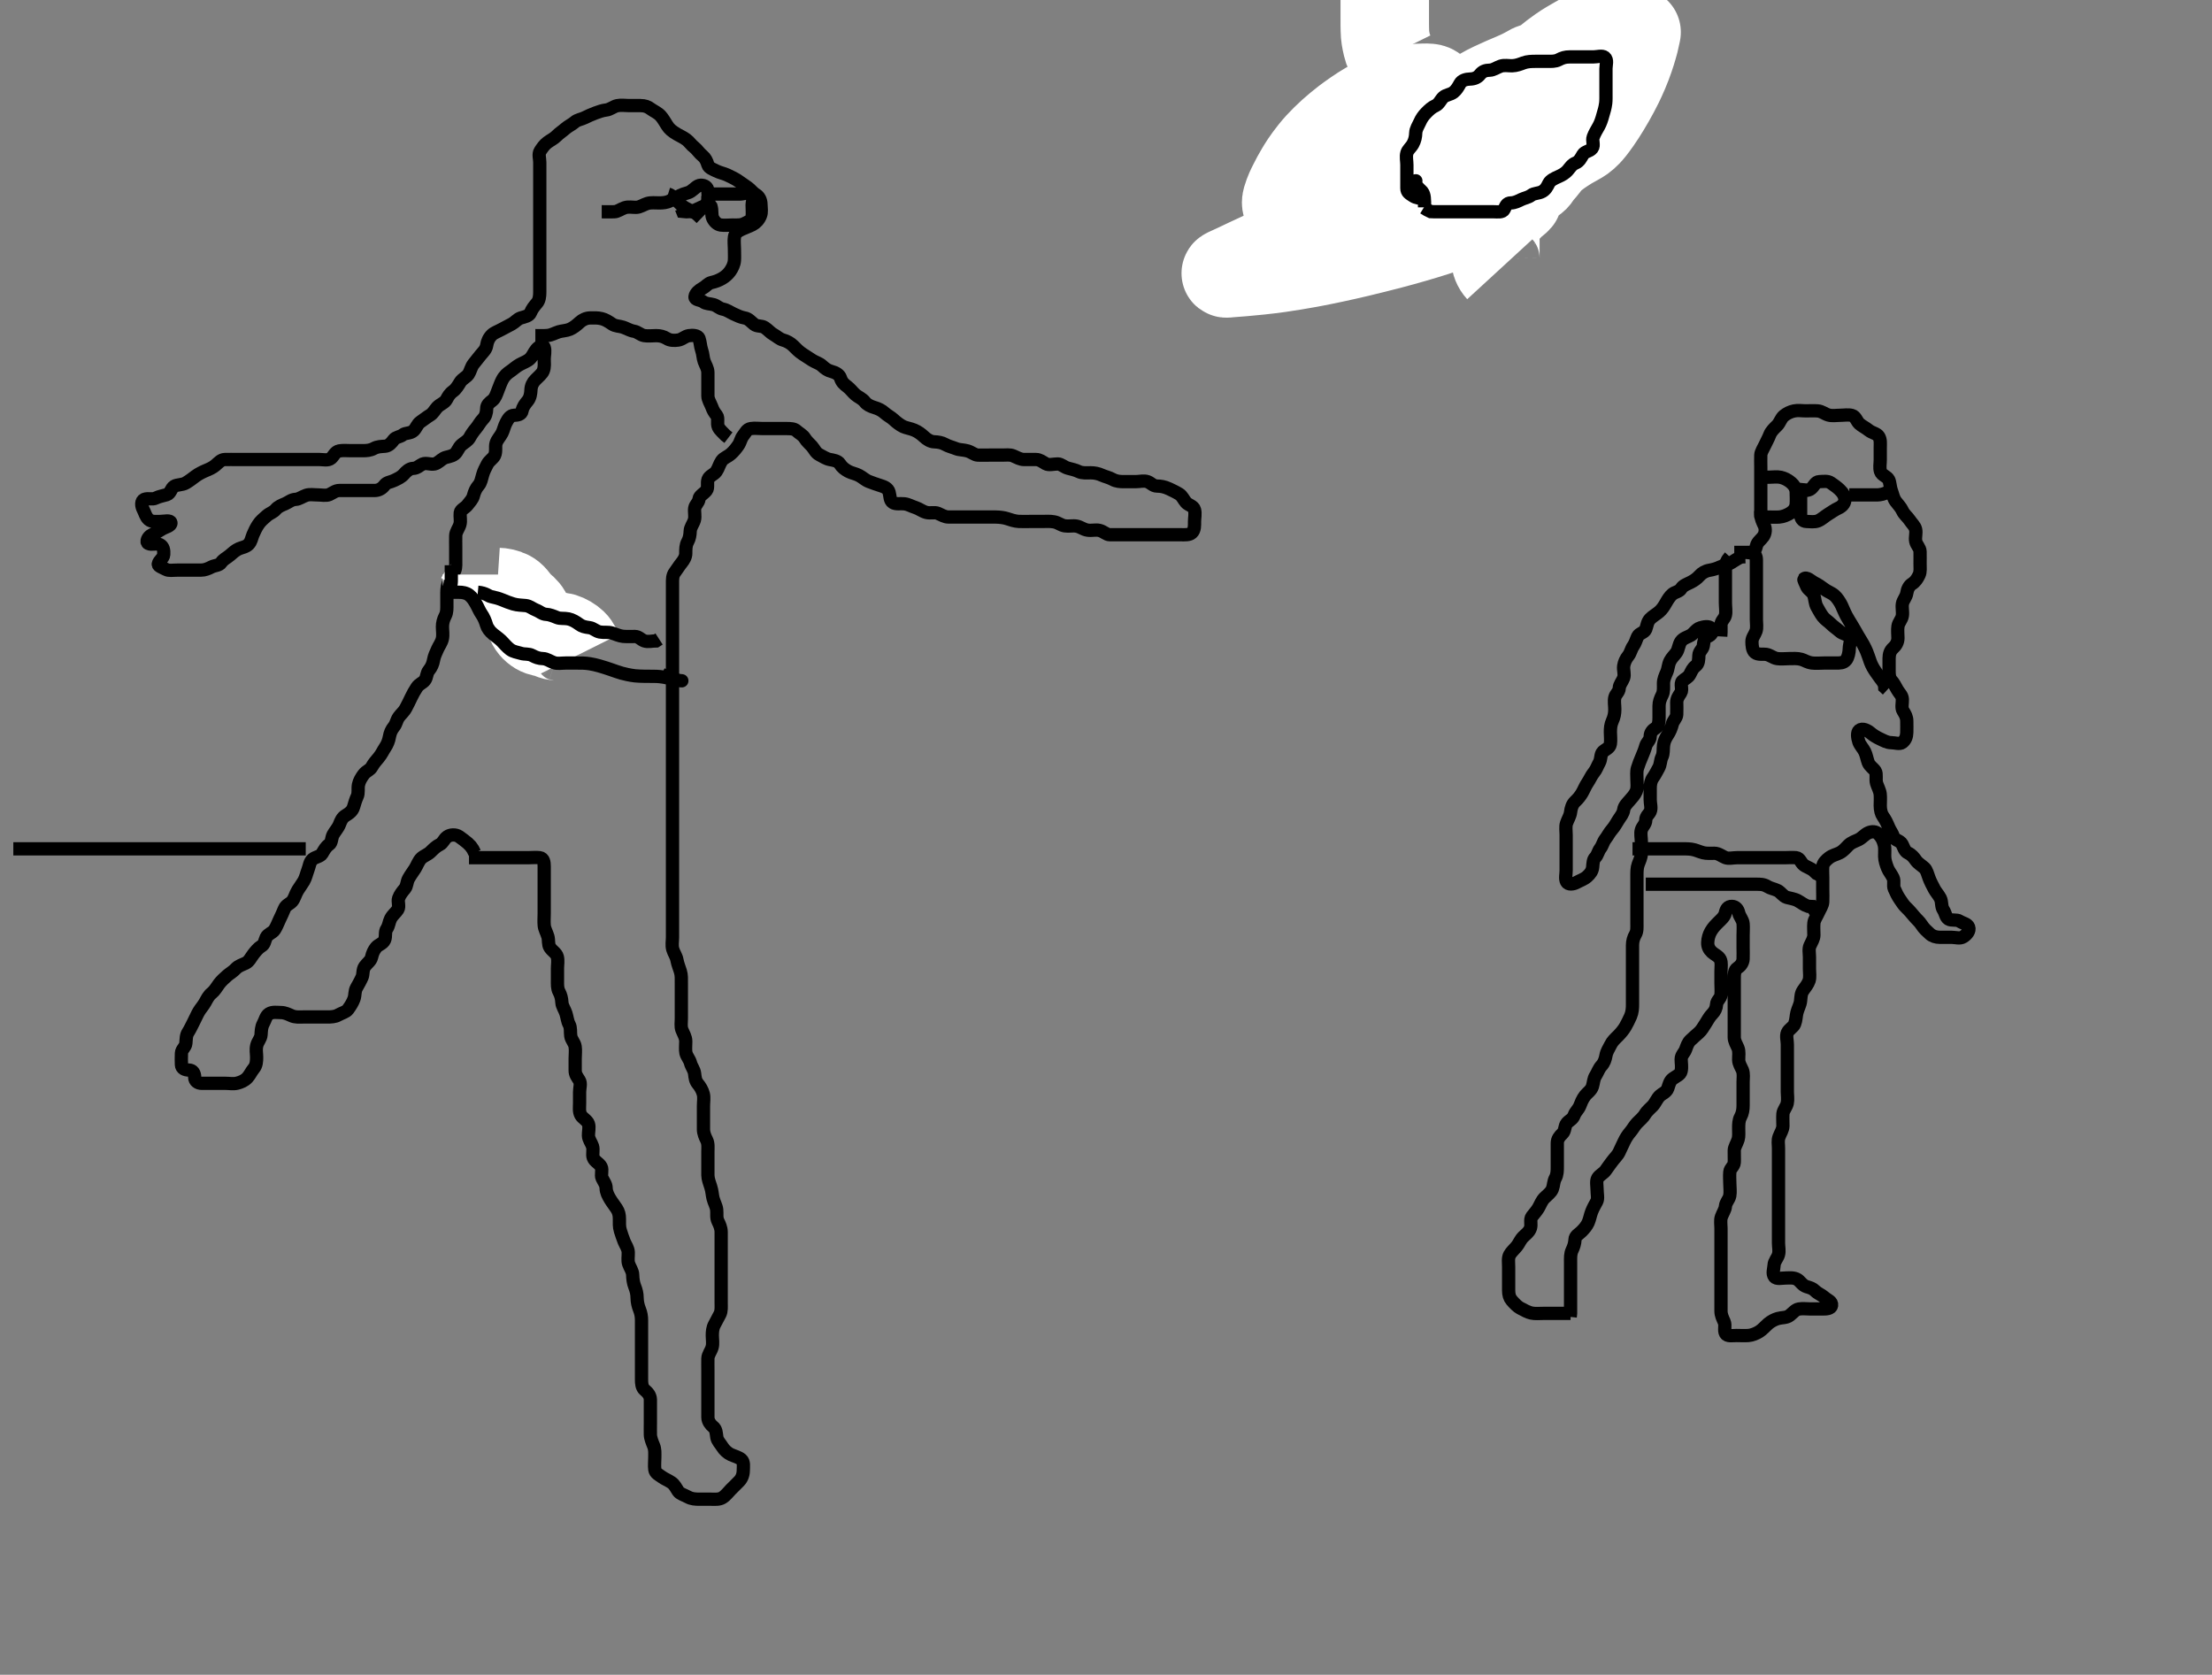 <svg width="500" height="378.549" xmlns="http://www.w3.org/2000/svg" xmlns:svg="http://www.w3.org/2000/svg" xmlns:xlink="http://www.w3.org/1999/xlink">
 <rect width="100%" height="100%" fill="#808080" stroke="none"/>
 <!-- Created with SVG-edit - http://svg-edit.googlecode.com/ -->
 <g display="inline" class="layer">
  <title>Layer 1</title>
  <path t="0,70,70,94,94,110,121,153,171,187,187,187,187,204,204,204,204,221,221,221,237,237,237,254,254,270,287,310,326,342,358,372,391,404,421,438,454,470,471,488,503,522,538,554,571,571,586,604,604,622,622,638,663,679,721,721,721,737,737,754,754,771,787,820,838,855,855,871,894,910,926,958,1040,1278" d="M3.011,191.865C5.017,191.865 5.761,191.865 6.868,191.865C7.702,191.865 8.611,191.865 9.491,191.865C10.447,191.865 11.32,191.865 12.345,191.865C13.03,191.865 13.869,191.865 14.499,191.865C15.533,191.865 16.626,191.865 17.35,191.865C18.042,191.865 19.243,191.865 20.011,191.865C20.779,191.865 21.978,191.865 22.651,191.865C23.649,191.865 24.747,191.865 25.449,191.865C26.411,191.865 27.311,191.865 28.211,191.865C29.111,191.865 29.986,191.865 30.813,191.865C31.711,191.865 32.611,191.865 33.511,191.865C34.411,191.865 35.311,191.865 36.211,191.865C37.112,191.865 37.897,191.865 38.826,191.865C39.769,191.865 40.622,191.865 41.511,191.865C42.422,191.865 43.333,191.865 44.186,191.865C45.126,191.865 46.011,191.865 46.769,191.865C47.664,191.865 48.527,191.865 49.491,191.865C50.411,191.865 51.316,191.865 52.178,191.865C53.053,191.865 53.698,191.865 54.694,191.865C55.491,191.865 56.678,191.865 57.47,191.865C58.411,191.865 59.307,191.865 60.233,191.865C61.111,191.865 62.011,191.865 62.811,191.865C63.711,191.865 64.611,191.865 65.511,191.865C66.411,191.865 67.311,191.865 68.211,191.865L69.111,191.865" id="svg_1" stroke-width="3" stroke="#000" fill="none"/>
  <path t="3118,3171,3171,3189,3205,3222,3254,3254,3390,3590,3605,3622,3646,3694,3710,4286,4326,4339,4358,4358,4372,4388,4405,4422,4438,4488,4506,4539,4539,4555,4572,4599,4623,4663,4718,4719,4742,4743,4755,4791,4806,4806,4831,4871,4894,4894,4926,4926,4942,4955,5014,5046,5070,5070,5089,5089,5106,5122,5139,5155,5156,5174,5190,5230,5254,5254,5271,5310,5326,5342,5366,5373,5397,5405,5422,5446,5461,5462,5485,5486,5509,5539,5556,5572,5588,5588,5605,5622,5645,5685,5685,5709,5750,5758,5774,5822,5823,5839,5856,5886,5942,5958,5958,5974,5998,6006,6046,6070,6094,6110,6122,6166,6222,6254,6272,6301,6318,6342,6342,6355,6355,6372,6389,6405,6422,6446,6446,6502,6540,6566,6581,6605,6605,6622,6622,6646,6662,6702,6702,6722,6723,6740,6766,6782,6791,6809,6823,6840,6840,6856,6878,6878,6902,6939,6957,6957,6973,6974,6990,7007,7007,7039,7056,7056,7077,7102,7102,7123,7123,7140,7156,7214,7214,7270,7270,7342,7342,7374,7414,7456,7487,7590,7591,7639,7702,7742,7758,7773,7806,7934,7934,7965,8006,8046,8062,8074,8110,8156,8182,8182,8206,8246,8294,8294,8318,8318,8349,8406,8406,8454,8541,8542,8557,8614,8670,8726,8726,8742,8774,8774,8790,8807,8838,8862,8886,8926,8927,8942,8974,9040,9078,9102,9102,9140,9140,9174,9206,9224,9254,9310,9358,9374,9446,9446,9470,9526,9542,9575,9598,9608,9608,9624,9654,9702,9766,9766,9790,9814,9880,9920,9920,9942,9959,9959,9975,9991,10024,10042,10058,10087,10123,10151,10151,10222,10222,10278,10290,10307,10327,10327,10341,10358,10398,10441,10441,10459,10460,10460,10480,10480,10492,10509,10525,10541,10576,10592,10592,10608,10639,10658,10676,10676,10691,10708,10734,10759,10775,10792,10808,10808,10824,10824,10842,10879,10895,10927,11000,11024,11041,11058,11058,11074,11075,11092,11110,11110,11126,11126,11141,11158,11175,11176,11191,11191,11208,11208,11231,11273,11310,11310,11358,11375,11376,11399,11408,11431,11431,11441,11442,11460,11460,11476,11511,11541,11542,11558,11558,11577,11578,11592,11609,11610,11627,11655,11675,11691,11691,11724,11741,11757,11792,11792,11825,11825,11841,11841,11858,11858,11875,11891,11908,11924,11924,11942,11974,11992,12041,12041,12074,12092,12092,12110,12110,12125,12143,12159,12176,12222,12263,12263,12303,12303,12368,12368,12462,12848,12848,12887,12909,12926,12951,12975,12992,13042,13060,13060,13077,13096,13096,13150,13191,13214,13230,13254,13286,13308,13326,13326,13342,13359,13359,13376,13392,13392,13392,13409,13409,13409,13425,13425,13426,13441,13474,13492,13492,13525,13525,13543,13632,13633,13663,13696,13735,13736,13767,13824,13847,13864,13887,13888,13909,13926,13966,13991,14009,14010,14027,14076,14092,14093,14118,14127,14128,14143,14178,14198,14198,14209,14238,14239,14259,14278,14278,14302,14342,14422,14496,14525,14543,14591,14710,14711,14766,15134,15206,15422,15446,15476,15492,15492,15511,15543,15543,15559,15918,15958,15990,16014,16042,16062,16126,16174,16206,16230,16254,16254,16278,16278,16294,16318,16350,16366,16366,16382,16406,16406,16426,16426,16443,16459,16459,16476,16476,16493,16510,16526,16542,16543,16566,16590,16609,16638,16638,16664,16664,16679,16702,16742,16759,16776,16776,16798,16810,16830,16846,16870,16927,16928,16951,16994,17010,17028,17028,17029,17043,17044,17059,17060,17061,17077,17078,17092,17093,17093,17111,17111,17112,17126,17126,17127,17150,17150,17174,17215,17255,17256,17286,17287,17326,17376,17377,17394,17416,17446,17486,17550,17550,17574,17598,17630,17659,17710,17743,17760,17810,17842,17870,17918,17950,17990,18062,18206,18494,18494,18550,18598,18694,19048,19072,19073,19136,19161,19215,19360,19408,19454,19455,19486,19487,19544,19545,19566,19567,19598,19638,19678,19694,19711,19727,19750,19750,19760,19790,19791,19810,19827,19846,19878,19910,19934,19934,19966,19966,19982,19993,19994,20014,20030,20060,20093,20094,20111,20128,20128,20146,20182,20182,20194,20226,20244,20260,20277,20293,20294,20310,20310,20327,20343,20360,20381,20406,20422,20423,20439,20486,20614,20638,20638,20670,20670,20710,20727,20744,20744,20761,20777,20794,20794,20811,20811,20827,20844,20844,20844,20860,20878,20878,20894,20910,20927,20928,20928,20944,20961,20961,20977,20994,20994,21011,21011,21027,21044,21061,21078,21095,21096,21111,21127,21144,21161,21161,21177,21194,21211,21211,21211,21230,21244,21270,21286,21294,21294,21310,21334,21344,21345,21361,21395,21414,21414,21454,21528,21528,21550,21566,21639,21663,21711,21712,21728,21745,21761,21782,21798,21846,21870,21919,22254,22342,22362,22430,22430,22454,22550,22694,22806,22942,22961,22998,23046,23134,23294,23334,23424,23425,23559,23720,23721,23758,23790,23823,23823,23870,24151,24183,24214,24529,24608,24631,24664,24665,24806,24862,24911,24929,24945,24962,24962,24979,24980,24995,24996,24996,25014,25014,25029,25070,25070,25174,25495,25529,25546,25546,25562,25579,25579,25596,25596,25612,25613,25613,25613,25629,25630,25645,25645,25662,25663,25679,25695,25806,26006,26006,26038,26062,26063,26094,26094,26118,26134,26147,26163,26190,26191,26206,26206,26270,26342,26343,26374,26496,26547,26567,26606,26646,26663,26664,26696,26718,26750,26854,26886,26918,26934,26946,26974,26974,26997,27014,27038,27063,27086,27086,27096,27113,27135,27151,27190,27212,27238,27352,27430,27479,27480,27503,27503,27542,27575,27615,27615,27670,27718,27822,27823,27880,27910,27966,28062,28094,28113,28130,28147,28147,28163,28190,28199,28254,28278,28334,28358,28406,28462,28486,28486,28530,28566,28614,28614,28662,28710,28734,28767,28768,28797,28814,28854,28920,28984,29014,29015,29049,29050,29081,29114,29136,29137,29165,29181,29182,29223,29288,29314,29315,29331,29391,29415,29438,29439,29480,29481,29510,29614,29630,29670,29703,29746,29763,29790,29822,29848,29848,29865,29898,29914,29950,29951,29998,29998,30016,30038,30049,30049,30064,30081,30081,30097,30115,30115,30131,30147,30164,30164,30180,30197,30198,30215,30215,30216,30231,30232,30248,30248,30249,30264,30265,30265,30265,30282,30282,30283,30310,30558,30580,30597,30614,30615,30631,30631,30631,30647,30647,30686,30686,30687,30702,30766,30782,30798,30862,31030,31048,31078,31078,31102,31166,31181,31486,31590,31774,31847,31848,31897,31918,31942,31966,32104,32134,32158,32159,32182,32182,32198,32214,32215,32447,32471,32499,32531,32615,32638,32654,32670,32687,32687,32888,32889,33216,33249,33266,33267,33268,33287,33342,33342,33368,33390,33406,33462,33486,33502,33502,33534,33548,33565,33606,33616,33631,33678,33734,33838,33839,33886,33934,33948,33965,34097,34097,34134,34150,34174,34174,34199,34215,34216,34232,34232,34254,34265,34342,34381,34400,34402,34432,34471,34511,34549,34582,34583,34599,34600,34654,34678,34698,34716,34870,34894,34958,34990,35087,35135,35136,35151,35174,35206,35232,35279,35279,35331,35348,35422,35454,35455,35487,35567,35592,35617,35647,35679,35703,35719,35733,35767,35912,35914,35958,36015,36054,36055,36126,36158,36191,36216,36218,36255,36283,36327,36375,36400,36401,36471,36499,36516,36543,36599,36600,36622,36623,36624,36662,36662,36686,36687,36726,36790,36838,36910,36982,37014,37014,37054,37110,37166,37262,37502,37533,37549,37566,37583,37599,37600,37622,37622,37634,37649,37650,37666,37683,37684,37700,37700,37716,37733,37750,37790,37830,37830,37862,37942,37982,38000,38084,38085,38117,38118,38151,38152,38167,38215,38215,38239,38286,38332,38332,38351,38353,38384,38385,38416,38466,38482,38501,38518,38533,38550,38567,38567,38583,38583,38599,38616,38654,38695,38717,38743,38767,38800,38830,38851,38868,38884,38885,38910,38911,38911,38933,38934,38950,38990,38990,39006,39038,39082,39102,39118,39158,39158,39174,39183,39222,39238,39255,39256,39267,39283,39318,39374,39374,39398,39446,39467,39483,39500,39517,39518,39533,39550,39551,39567,39583,39600,39617,39633,39650,39686,39700,39725,39757,39758,39765,39806,39838,39870,39870,39871,39918,39934,39935,39958,40022,40023,40054,40086,40087,40101,40118,40134,40151,40152,40167,40168,40183,40200,40217,40234,40234,40251,40252,40272,40273,40288,40342,40367,40454,40485,40500,40500,40533,40567,40585,40585,40602,40602,40638,40683,40683,40718,40718,40750,40767,40784,40800,40830,40830,40854,40878,40900,40901,40926,40951,40967,41038,41083,41126,41166,41222,41286,41366,41366,41398,41399,41430,41431,41478,41542,41654,41694,41695,41717,41734,41735,41751,41830,41830,41878,41942,41943,41950,41967,41990,42014,42038,42062,42062,42085,42101,42117,42135,42151,42270,42502,42568,42615,42634,42636,42734,42752,42894,42942,42958,42968,43174,43190,43214,43406,43430,43454,43470,43486,43734,43734,43751,43773,43798,43830,43852,43878,43879,43902,43919,43935,43935,43952,43954,43990,44030,44054,44118,44158,44198,44334,44351,44430,44431,44484,44501,44535,44590,44662,44663,44702,44703,44734,44790,44834,44870,44870,44894,44919,44920,44935,44952,44974,44990,44991,45007,45030,45052,45085,45085,45126,45158,45174,45191,45192,45218,45235,45254,45254,45270,45286,45302,45326,45367,45368,45385,45402,45402,45430,45470,45486,45510,45536,45558,45590,45662,45685,45735,45752,45769,45798,45819,45867,45885,45942,45942,45943,45998,46054,46086,46110,46110,46190,46222,46222,46270,46351,46353,46390,46391,46430,46462,46502,46536,46537,46558,46570,46591" d="M106.011,193.865C109.55,193.865 110.35,193.865 111.375,193.865C112.211,193.865 113.111,193.865 114.011,193.865C114.811,193.865 115.711,193.865 116.611,193.865C117.511,193.865 118.411,193.865 119.307,193.865C120.297,193.865 121.118,193.755 122.011,193.865C122.91,193.977 123.011,194.965 123.011,195.865C123.011,196.665 123.011,197.565 123.011,198.465C123.011,199.365 123.011,200.265 123.011,201.165C123.011,202.065 123.011,202.965 123.011,203.865C123.011,204.665 123.011,205.565 123.011,206.465C123.011,207.365 122.93,208.269 123.016,209.17C123.099,210.043 123.53,210.658 123.845,211.699C124.068,212.437 123.871,213.502 124.297,214.151C124.851,214.996 125.753,215.399 125.975,216.265C126.201,217.142 126.011,218.032 126.011,218.865C126.011,219.844 126.011,220.664 126.011,221.565C126.011,222.465 125.951,223.404 126.364,224.165C126.769,224.912 126.957,225.624 127.022,226.691C127.064,227.384 127.674,228.273 127.926,229.065C128.2,229.927 128.253,230.819 128.659,231.565C129.072,232.326 128.878,233.265 129.013,234.151C129.156,235.097 129.863,235.634 130.007,236.565C130.144,237.455 130.011,238.365 130.011,239.265C130.011,240.165 130.011,241.065 130.011,241.965C130.011,242.865 130.46,243.412 130.926,244.152C131.397,244.9 131.011,245.865 131.011,246.844C131.011,247.561 131.011,248.465 131.011,249.365C131.011,250.265 130.839,251.241 131.297,252.065C131.681,252.757 132.736,253.216 133.01,254.035C133.281,254.842 132.985,255.844 133.011,256.664C133.04,257.567 133.674,258.292 133.926,259.065C134.206,259.925 133.826,260.908 134.097,261.665C134.419,262.566 135.453,262.887 135.89,263.744C136.243,264.437 135.765,265.583 136.097,266.296C136.48,267.118 136.993,267.667 137.011,268.565C137.03,269.466 137.446,270.26 137.927,271.064C138.373,271.808 138.853,272.373 139.364,273.161C139.842,273.899 140.011,274.57 140.011,275.465C140.011,276.365 139.949,277.296 140.233,278.187C140.455,278.886 140.774,279.882 141.095,280.664C141.406,281.418 141.983,282.164 142.011,283.065C142.04,283.965 141.838,284.904 142.097,285.665C142.398,286.553 142.993,287.265 143.011,288.165C143.03,289.067 143.175,290.033 143.437,290.691C143.839,291.701 144.001,292.455 144.011,293.365C144.022,294.276 144.24,295.184 144.511,295.865C144.9,296.84 145.009,297.561 145.011,298.465C145.014,299.365 145.011,300.265 145.011,301.165C145.011,302.065 145.011,302.965 145.011,303.865C145.011,304.665 145.011,305.623 145.011,306.518C145.011,307.213 145.011,308.229 145.011,309.17C145.011,310.032 145.011,310.865 145.011,311.844C145.011,312.664 145.071,313.624 145.717,314.165C146.393,314.732 146.991,315.386 147.011,316.349C147.03,317.212 147.011,318.113 147.011,319.032C147.011,319.865 147.011,320.844 147.011,321.664C147.011,322.565 146.99,323.43 147.012,324.308C147.03,325.051 147.45,326.071 147.727,326.749C148.096,327.65 148.011,328.381 148.011,329.455C148.012,330.365 147.895,331.274 148.016,332.165C148.127,332.987 148.936,333.34 149.654,333.861C150.238,334.284 150.99,334.561 151.769,335.087C152.491,335.575 152.797,336.307 153.297,337.064C153.699,337.673 154.71,337.92 155.511,338.365C156.31,338.81 157.211,338.865 158.111,338.865C159.011,338.865 159.89,338.865 160.721,338.865C161.529,338.865 162.563,338.984 163.311,338.508C164.114,337.999 164.611,337.265 165.211,336.665C165.811,336.065 166.526,335.38 167.111,334.765C167.669,334.179 168.001,333.345 168.011,332.381C168.021,331.518 168.221,330.449 167.575,329.891C166.952,329.352 165.973,329.131 165.211,328.781C164.462,328.437 163.708,327.742 163.297,327.065C162.825,326.289 162.174,325.725 162.032,324.865C161.872,323.899 161.948,323.102 161.161,322.465C160.612,322.022 160.022,321.266 160.011,320.365C160.001,319.465 160.011,318.561 160.011,317.699C160.011,316.865 160.011,315.887 160.011,315.067C160.011,314.165 160.011,313.265 160.011,312.365C160.011,311.465 160.011,310.565 160.011,309.665C160.011,308.765 159.986,307.865 160.011,307.065C160.04,306.164 160.698,305.444 160.954,304.57C161.215,303.679 161.011,302.765 161.011,301.865C161.011,301.065 161.067,300.164 161.511,299.365C161.957,298.564 162.337,297.829 162.727,297.065C163.112,296.312 163.011,295.365 163.011,294.476C163.011,293.532 163.011,292.68 163.011,291.751C163.011,290.865 163.011,290.065 163.011,289.165C163.011,288.265 163.011,287.365 163.011,286.465C163.011,285.565 163.011,284.667 163.011,283.699C163.011,282.865 163.011,282.108 163.011,281.213C163.011,280.349 163.014,279.386 163.011,278.465C163.009,277.565 162.625,276.727 162.295,276.065C161.875,275.222 162.11,274.295 162.001,273.419C161.889,272.526 161.435,271.867 161.178,270.865C160.976,270.079 160.983,269.249 160.659,268.27C160.406,267.507 160.029,266.502 160.011,265.665C159.992,264.766 160.011,263.88 160.011,263.004C160.011,262.032 160.011,261.276 160.011,260.365C160.011,259.465 160.148,258.509 159.727,257.665C159.397,257.004 159.014,256.165 159.011,255.265C159.009,254.386 159.011,253.429 159.011,252.565C159.011,251.664 159.011,250.699 159.011,250.04C159.011,249.032 159.196,248.143 158.975,247.265C158.758,246.403 158.244,245.568 157.727,244.949C157.179,244.292 157.118,243.559 157.01,242.665C156.899,241.745 156.296,241.128 156.064,240.217C155.868,239.447 155.228,238.803 155.047,237.993C154.888,237.279 155.021,236.27 155.011,235.351C155.001,234.386 154.476,233.659 154.133,232.765C153.848,232.024 154.011,231.029 154.011,230.264C154.011,229.27 154.011,228.523 154.011,227.501C154.011,226.561 154.011,225.699 154.011,224.886C154.011,223.916 154.011,223.156 154.011,222.348C154.011,221.276 154.069,220.436 153.79,219.544C153.565,218.825 153.18,217.865 153.037,217.076C152.847,216.032 152.325,215.463 152.069,214.57C151.813,213.678 152.011,212.699 152.011,211.865C152.011,211.032 152.011,210.113 152.011,209.213C152.011,208.349 152.011,207.491 152.011,206.544C152.011,205.691 152.011,204.752 152.011,203.84C152.011,203.104 152.011,202.213 152.011,201.349C152.011,200.386 152.011,199.465 152.011,198.565C152.011,197.663 152.011,196.895 152.011,195.86C152.011,195.116 152.011,194.008 152.011,193.251C152.011,192.381 152.011,191.518 152.011,190.501C152.011,189.665 152.011,188.765 152.011,187.865C152.011,187.065 152.011,186.165 152.011,185.265C152.011,184.301 152.011,183.423 152.011,182.68C152.011,181.618 152.011,180.699 152.011,179.865C152.011,179.032 152.011,178.17 152.011,177.265C152.011,176.365 152.011,175.465 152.011,174.57C152.011,173.644 152.011,172.699 152.011,171.865C152.011,171.032 152.011,170.113 152.011,169.213C152.011,168.349 152.011,167.491 152.011,166.544C152.011,165.691 152.011,164.752 152.011,163.84C152.011,163.064 152.011,162.165 152.011,161.265C152.011,160.365 152.011,159.455 152.011,158.544C152.011,157.691 152.011,156.751 152.011,155.865C152.011,155.065 152.011,154.151 152.011,153.255C152.011,152.365 152.011,151.465 152.011,150.565C152.011,149.665 152.011,148.765 152.011,147.865C152.011,147.065 152.011,146.108 152.011,145.213C152.011,144.349 152.011,143.48 152.011,142.532C152.011,141.604 152.011,140.814 152.011,139.787C152.011,139.091 152.011,138.181 152.011,137.183C152.011,136.386 152.011,135.635 152.011,134.548C152.011,133.644 152.011,132.699 152.011,131.865C152.011,131.032 151.973,130.107 152.532,129.365C153.119,128.587 153.491,127.927 154.064,127.223C154.567,126.604 155.011,125.865 155.011,125.065C155.011,124.151 155.002,123.231 155.437,122.465C155.848,121.74 155.986,120.865 156.011,120.065C156.04,119.164 156.698,118.443 156.954,117.565C157.208,116.698 156.9,115.688 157.032,114.886C157.177,114.008 157.9,113.692 158.012,112.765C158.098,112.05 159.037,111.65 159.678,110.865C160.166,110.268 159.749,109.169 160.053,108.345C160.35,107.538 161.426,107.264 161.902,106.565C162.454,105.753 162.567,104.977 163.121,104.165C163.6,103.465 164.452,103.28 165.25,102.565C165.934,101.952 166.429,101.311 166.89,100.644C167.394,99.914 167.456,99.126 167.959,98.508C168.531,97.805 168.781,97.011 169.726,96.867C170.612,96.731 171.511,96.865 172.411,96.865C173.311,96.865 174.211,96.865 175.112,96.865C175.897,96.865 176.837,96.865 177.845,96.865C178.601,96.865 179.55,96.889 180.032,97.365C180.594,97.92 181.451,98.269 181.927,99.064C182.341,99.756 182.995,100.283 183.511,100.865C184.046,101.468 184.382,102.365 185.211,102.781C186.061,103.208 186.697,103.691 187.581,103.867C188.35,104.02 189.377,104.125 189.845,104.865C190.324,105.624 190.968,106.103 191.711,106.513C192.494,106.944 193.357,107.037 194.186,107.476C195.017,107.917 195.564,108.513 196.422,108.84C197.304,109.176 197.99,109.427 198.99,109.744C199.796,110 200.703,110.299 200.975,111.265C201.22,112.133 201.103,113.122 201.813,113.58C202.522,114.038 203.518,113.767 204.422,113.876C205.35,113.987 205.99,114.427 206.99,114.744C207.796,115 208.431,115.571 209.401,115.829C210.267,116.06 211.26,115.712 212.011,116.032C212.793,116.365 213.511,116.855 214.411,116.865C215.311,116.876 216.211,116.865 217.111,116.865C218.011,116.865 218.811,116.865 219.711,116.865C220.611,116.865 221.553,116.865 222.554,116.865C223.273,116.865 224.063,116.854 225.09,116.866C225.991,116.876 227.016,117.016 227.611,117.218C228.419,117.492 229.41,117.813 230.247,117.855C231.177,117.902 231.964,117.865 232.786,117.865C233.845,117.865 234.786,117.865 235.464,117.865C236.433,117.865 237.239,117.775 238.242,117.951C239.219,118.122 239.777,118.717 240.711,118.861C241.637,119.003 242.509,118.758 243.359,118.923C244.289,119.102 244.874,119.687 245.837,119.829C246.835,119.977 247.623,119.683 248.511,119.886C249.464,120.104 250.073,120.86 250.873,120.865C251.845,120.872 252.707,120.865 253.611,120.865C254.511,120.865 255.411,120.865 256.311,120.865C257.211,120.865 258.111,120.865 259.011,120.865C259.845,120.865 260.716,120.865 261.611,120.865C262.511,120.865 263.411,120.865 264.311,120.865C265.211,120.865 266.111,120.865 267.011,120.865C267.811,120.865 268.817,120.957 269.401,120.429C270.088,119.808 270.011,118.699 270.011,117.865C270.011,117.065 270.248,116.135 270.011,115.223C269.786,114.356 268.632,114.183 268.095,113.58C267.517,112.93 267.274,112.128 266.526,111.665C265.822,111.229 264.819,110.749 264.222,110.476C263.19,110.004 262.422,109.876 261.511,109.865C260.622,109.855 260.137,109.14 259.401,108.876C258.563,108.576 257.601,108.865 256.69,108.865C255.837,108.865 254.897,108.865 254.011,108.865C253.211,108.865 252.311,108.809 251.511,108.365C250.715,107.923 249.852,107.759 249.15,107.44C248.191,107.003 247.386,106.871 246.527,106.865C245.664,106.86 244.596,106.98 243.811,106.581C243.152,106.247 242.284,106.054 241.411,105.829C240.559,105.61 239.845,104.865 239.125,104.865C238.186,104.865 237.072,105.212 236.373,104.808C235.684,104.411 235.011,103.865 234.211,103.865C233.297,103.865 232.401,103.871 231.511,103.865C230.611,103.86 229.903,103.416 229.011,103.032C228.3,102.726 227.359,102.865 226.495,102.865C225.532,102.865 224.611,102.865 223.711,102.865C222.811,102.865 221.911,102.902 221.011,102.865C220.31,102.837 219.589,102.18 218.711,101.923C217.845,101.668 216.843,101.702 216.186,101.44C215.176,101.037 214.397,100.886 213.611,100.44C212.886,100.028 212.011,99.891 211.211,99.865C210.31,99.837 209.524,99.332 208.81,98.665C208.263,98.155 207.558,97.601 206.664,97.223C205.789,96.852 204.831,96.731 204.186,96.429C203.478,96.098 202.648,95.465 202.011,94.865C201.412,94.301 200.532,93.866 199.97,93.345C199.347,92.766 198.499,92.359 197.778,92.151C196.695,91.838 195.925,91.413 195.511,90.865C194.93,90.094 193.979,89.74 193.411,89.255C192.665,88.616 192.287,87.977 191.511,87.386C190.777,86.827 190.276,86.388 189.99,85.465C189.748,84.685 188.859,84.201 188.033,83.987C187.087,83.742 186.515,83.319 185.811,82.667C185.231,82.129 184.281,81.864 183.601,81.429C182.805,80.922 182.165,80.499 181.495,80.065C180.52,79.434 179.93,78.779 179.307,78.161C178.709,77.568 177.833,77.08 177.032,76.865C176.165,76.633 175.607,76.018 174.811,75.581C174.163,75.226 173.627,74.554 172.845,74.032C172.138,73.56 171.157,73.856 170.447,73.291C169.726,72.716 169.238,72.032 168.311,71.87C167.424,71.715 166.661,71.348 165.811,70.949C164.951,70.546 164.355,70.067 163.411,69.876C162.549,69.702 162.075,69.09 161.307,68.87C160.405,68.611 159.627,68.719 158.959,68.218C158.297,67.722 157.016,67.852 157.098,67.064C157.183,66.246 158.119,65.534 158.811,65.151C159.649,64.687 160.01,64.047 160.813,63.867C161.704,63.666 162.424,63.402 163.21,62.949C163.909,62.547 164.552,61.991 165.011,61.345C165.507,60.647 165.95,59.771 166.011,58.865C166.065,58.067 166.011,57.229 166.011,56.213C166.011,55.518 165.872,54.49 166.016,53.565C166.16,52.635 166.841,52.217 167.711,51.813C168.543,51.427 169.385,51.151 170.095,50.78C170.872,50.374 171.521,49.684 171.89,48.765C172.228,47.923 172.029,47.065 172.011,46.165C171.993,45.265 171.608,44.426 170.813,43.949C170.119,43.534 169.579,42.75 168.991,42.365C168.192,41.844 167.543,41.319 166.69,40.765C166.014,40.327 165.417,40.052 164.416,39.57C163.673,39.212 162.717,39.045 161.911,38.644C161.144,38.262 160.212,37.937 160.011,37.255C159.76,36.401 159.411,35.708 158.862,35.265C158.066,34.624 157.553,33.786 157.011,33.365C156.151,32.696 155.833,32.055 155.126,31.544C154.341,30.977 153.668,30.705 153.062,30.349C151.866,29.647 151.292,29.134 150.811,28.381C150.382,27.709 149.834,26.73 149.311,26.17C148.639,25.449 147.816,25.151 147.133,24.644C146.437,24.128 145.826,23.871 144.764,23.865C143.845,23.861 143.011,23.865 142.178,23.865C141.316,23.865 140.392,23.7 139.511,23.886C138.664,24.065 137.915,24.77 137.011,24.865C136.256,24.945 135.371,25.249 134.664,25.513C133.663,25.885 132.873,26.251 132.211,26.581C131.368,27.002 130.52,27.054 129.927,27.581C129.325,28.117 128.441,28.508 127.811,29.064C127.046,29.74 126.453,30.074 125.79,30.744C125.18,31.36 124.467,31.656 123.716,32.223C123.047,32.727 122.565,33.413 122.097,34.151C121.658,34.842 122.011,35.865 122.011,36.665C122.011,37.565 122.011,38.465 122.011,39.365C122.011,40.276 122.011,41.187 122.011,42.04C122.011,42.979 122.011,43.891 122.011,44.667C122.011,45.565 122.011,46.465 122.011,47.365C122.011,48.265 122.011,49.165 122.011,50.067C122.011,51.032 122.011,51.865 122.011,52.844C122.011,53.561 122.011,54.465 122.011,55.386C122.011,56.349 122.011,57.04 122.011,58.108C122.011,58.965 122.011,59.865 122.011,60.665C122.011,61.565 122.011,62.465 122.011,63.429C122.011,64.301 122.011,65.165 122.011,66.065C122.011,66.965 121.886,67.898 121.401,68.465C120.766,69.207 120.219,69.884 119.926,70.667C119.643,71.421 118.572,71.605 117.716,71.87C116.953,72.106 116.461,72.805 115.711,73.218C114.873,73.68 114.232,73.984 113.411,74.44C112.629,74.874 111.695,75.205 111.211,75.667C110.507,76.34 110.147,77.174 110.01,78.065C109.869,78.981 109.247,79.512 108.622,80.265C108.077,80.923 107.566,81.604 107.064,82.223C106.492,82.927 106.313,83.935 105.902,84.565C105.439,85.273 104.498,85.609 104.032,86.365C103.568,87.119 103.083,87.953 102.411,88.429C101.603,89.002 101.274,89.644 100.927,90.297C100.518,91.07 99.48,91.356 98.813,92.065C98.27,92.642 97.922,93.436 97.178,93.865C96.526,94.242 95.825,94.834 95.032,95.365C94.326,95.838 94.081,96.793 93.491,97.345C92.757,98.03 91.656,97.786 91.037,98.291C90.445,98.773 89.469,98.769 89.011,99.386C88.503,100.071 87.917,100.804 87.011,100.865C86.213,100.919 85.312,100.923 84.511,101.365C83.707,101.809 82.845,101.865 82.011,101.865C81.033,101.865 80.213,101.865 79.311,101.865C78.491,101.865 77.513,101.755 76.664,101.923C75.742,102.104 75.438,103.062 74.842,103.58C74.169,104.165 73.033,103.865 72.259,103.865C71.363,103.865 70.345,103.865 69.442,103.865C68.66,103.865 67.764,103.865 66.845,103.865C65.991,103.865 65.011,103.865 64.211,103.865C63.411,103.865 62.407,103.865 61.554,103.865C60.59,103.865 59.765,103.865 59.165,103.865C57.845,103.865 57.129,103.865 56.397,103.865C55.673,103.865 54.345,103.865 53.53,103.865C52.678,103.865 51.768,103.833 50.813,103.865C49.957,103.894 49.445,104.524 48.702,105.165C48.075,105.708 47.243,106.065 46.511,106.365C45.779,106.665 44.813,107.165 44.206,107.623C43.464,108.181 42.777,108.707 42.017,109.156C41.172,109.653 40.057,109.492 39.364,109.923C38.631,110.377 38.577,111.54 37.711,111.808C36.85,112.075 35.975,112.191 35.211,112.581C34.458,112.966 33.447,112.543 32.622,112.876C31.858,113.184 31.927,114.345 32.364,115.165C32.763,115.915 32.923,116.819 33.622,117.429C34.288,118.012 35.311,117.865 36.211,117.865C37.111,117.865 38.516,117.472 38.639,118.151C38.77,118.869 37.345,119.143 36.664,119.565C35.75,120.132 34.971,120.594 34.211,120.949C33.48,121.292 32.854,122.509 33.532,122.845C34.321,123.234 35.376,122.704 36.111,123.087C36.959,123.528 37.071,124.409 37.009,125.349C36.952,126.218 35.912,126.663 35.774,127.504C35.704,127.931 36.673,128.267 37.511,128.699C38.211,129.059 38.953,128.863 40.055,128.865C41.011,128.867 41.811,128.865 42.711,128.865C43.611,128.865 44.511,128.868 45.411,128.865C46.311,128.863 47.048,128.539 47.811,128.149C48.564,127.765 49.581,127.833 50.01,127.149C50.453,126.444 51.305,126.082 51.959,125.513C52.555,124.993 53.23,124.365 54.011,124.032C54.763,123.712 55.56,123.65 56.178,123.032C56.796,122.414 56.858,121.617 57.178,120.865C57.511,120.084 57.887,119.298 58.369,118.565C58.89,117.771 59.569,117.22 60.311,116.57C60.976,115.989 61.769,115.809 62.311,115.16C62.877,114.483 63.681,114.191 64.491,113.845C65.229,113.529 65.873,112.906 66.845,112.865C67.601,112.833 68.322,112.249 69.21,111.951C70.032,111.675 70.873,111.865 71.845,111.865C72.637,111.865 73.724,112.101 74.442,111.78C75.204,111.439 75.813,110.866 76.711,110.865C77.611,110.865 78.511,110.865 79.401,110.865C80.297,110.865 81.211,110.865 82.111,110.865C83.011,110.865 83.812,110.883 84.711,110.865C85.612,110.847 86.381,110.415 86.929,109.667C87.436,108.973 88.262,109.011 89.125,108.581C89.935,108.178 90.7,107.869 91.311,107.16C91.777,106.621 92.511,105.888 93.411,105.865C94.307,105.842 94.818,105.195 95.532,104.886C96.339,104.537 97.333,105.06 98.21,104.864C99.017,104.683 99.556,103.984 100.298,103.581C100.948,103.229 102.006,103.25 102.769,102.644C103.457,102.097 103.577,101.217 104.311,100.57C104.974,99.986 105.757,99.658 106.178,98.865C106.519,98.225 107.068,97.44 107.586,96.84C108.129,96.211 108.527,95.36 109.21,94.667C109.722,94.147 110.005,93.345 110.011,92.365C110.017,91.476 110.631,91.027 111.311,90.499C111.932,90.018 112.219,89.099 112.511,88.345C112.819,87.551 113.181,86.537 113.511,85.907C114.062,84.859 114.662,84.396 115.401,83.891C116.065,83.436 116.639,82.872 117.411,82.44C118.231,81.982 119.139,81.677 119.726,81.149C120.398,80.544 120.682,79.636 121.233,78.987C121.794,78.325 122.736,77.774 123.001,78.476C123.315,79.308 123.011,80.265 123.011,81.17C123.011,82.032 123.165,82.918 122.79,83.844C122.518,84.515 121.7,85.155 121.011,85.865C120.438,86.457 120.055,87.169 120.011,88.187C119.982,88.865 119.852,89.89 119.307,90.561C118.688,91.324 118.161,91.97 118.011,92.865C117.871,93.704 117.011,93.828 116.211,93.865C115.294,93.908 114.89,94.645 114.437,95.465C114,96.257 113.826,97.204 113.491,97.865C113.056,98.723 112.395,99.312 112.133,100.187C111.886,101.011 112.228,102.056 111.79,102.965C111.456,103.659 110.581,104.083 110.133,104.965C109.705,105.808 109.339,106.468 109.095,107.349C108.862,108.192 108.68,109.13 108.21,109.664C107.566,110.396 107.234,111.192 107.01,112.064C106.804,112.865 106.221,113.41 105.654,114.161C105.149,114.83 104.113,115.188 104.032,115.886C103.922,116.838 104.208,117.698 103.954,118.565C103.698,119.443 103.04,120.164 103.011,121.065C102.983,121.965 103.011,122.865 103.011,123.744C103.011,124.57 103.011,125.465 103.011,126.365C103.011,127.265 103.075,128.196 102.841,128.836C102.534,129.674 101.964,130.362 101.579,131.183C101.125,132.152 101.022,132.983 101.011,133.948C101.001,134.865 101.011,135.665 101.011,136.565C101.011,137.465 101.064,138.4 100.659,139.165C100.21,140.011 100.011,140.865 100.011,141.665C100.011,142.565 100.192,143.451 99.991,144.386C99.812,145.214 99.223,145.999 98.927,146.665C98.547,147.523 98.162,148.278 98.007,149.165C97.845,150.094 97.529,150.802 96.959,151.508C96.368,152.239 96.562,153.051 96.01,153.78C95.569,154.363 94.729,154.587 94.211,155.383C93.732,156.119 93.274,156.902 92.927,157.665C92.539,158.52 92.127,159.307 91.727,160.065C91.275,160.924 90.594,161.42 90.133,162.087C89.629,162.816 89.566,163.604 89.064,164.223C88.492,164.927 88.178,165.637 88.016,166.565C87.861,167.453 87.539,168.25 87.011,169.032C86.58,169.671 86.269,170.426 85.611,171.229C85.057,171.906 84.498,172.491 84.032,173.345C83.613,174.113 82.823,174.206 82.181,175.065C81.661,175.761 81.211,176.518 81.032,177.365C80.846,178.246 81.122,179.21 80.727,180.067C80.389,180.801 80.174,181.543 79.927,182.381C79.636,183.369 78.876,183.872 78.161,184.301C77.31,184.812 77.057,185.523 76.726,186.349C76.37,187.24 75.699,187.907 75.297,188.664C74.899,189.412 75.017,190.486 74.401,190.891C73.665,191.374 73.268,192.144 72.79,192.965C72.424,193.593 71.261,193.701 70.659,194.223C69.97,194.818 69.951,195.76 69.586,196.691C69.313,197.388 69.109,198.394 68.654,199.17C68.284,199.801 67.734,200.531 67.311,201.213C66.745,202.127 66.599,203.07 66.011,203.744C65.523,204.303 64.641,204.541 64.297,205.383C63.961,206.202 63.602,206.993 63.178,207.865C62.811,208.619 62.555,209.392 62.064,210.161C61.614,210.866 60.534,211.106 60.178,211.865C59.783,212.708 59.849,213.412 59.064,213.87C58.397,214.259 57.772,215.034 57.311,215.623C56.648,216.47 56.343,217.301 55.529,217.696C54.776,218.061 53.881,218.31 53.295,218.949C52.704,219.594 51.979,219.991 51.411,220.476C50.665,221.114 49.945,221.809 49.532,222.365C48.917,223.195 48.541,223.929 47.862,224.465C47.15,225.028 46.776,225.823 46.364,226.565C45.906,227.39 45.367,227.92 44.927,228.667C44.515,229.367 44.18,230.218 43.727,231.065C43.379,231.717 42.999,232.59 42.511,233.345C42.049,234.06 42.103,234.891 42.011,235.844C41.927,236.711 41.054,237.148 41.011,238.065C40.97,238.964 40.984,239.866 41.011,240.665C41.04,241.51 41.813,241.846 42.711,241.865C43.576,241.884 43.998,242.57 44.011,243.508C44.024,244.366 44.716,244.863 45.611,244.865C46.511,244.868 47.411,244.865 48.311,244.865C49.21,244.865 50.064,244.865 51.011,244.865C51.811,244.865 52.738,245.049 53.611,244.829C54.474,244.612 55.317,244.257 55.927,243.58C56.51,242.934 56.776,242.219 57.401,241.465C57.946,240.808 58.011,239.865 58.011,238.98C58.011,238.04 57.791,237.319 58.047,236.276C58.262,235.403 58.95,234.772 59.011,233.865C59.065,233.066 59.067,232.164 59.511,231.365C59.957,230.564 60.096,229.599 60.813,229.151C61.611,228.652 62.611,228.86 63.511,228.865C64.411,228.871 65.155,229.258 65.897,229.581C66.788,229.969 67.527,229.865 68.601,229.865C69.511,229.866 70.316,229.865 71.333,229.865C72.011,229.865 72.99,229.865 74.011,229.865C74.811,229.865 75.724,229.831 76.411,229.44C77.227,228.976 78.23,228.751 78.654,228.161C79.223,227.37 79.705,226.629 80.01,225.781C80.32,224.92 80.131,224.085 80.586,223.265C81.02,222.483 81.454,221.754 81.845,220.865C82.134,220.208 81.934,219.198 82.447,218.465C83.001,217.675 83.801,217.212 83.991,216.365C84.205,215.409 84.508,214.786 85.01,214.149C85.509,213.517 86.566,213.326 86.939,212.455C87.299,211.615 86.929,210.658 87.437,209.927C87.895,209.267 87.916,208.421 88.295,207.665C88.731,206.798 89.457,206.318 89.926,205.58C90.365,204.889 89.844,203.803 90.097,203.064C90.4,202.178 90.997,201.485 91.511,200.865C92.011,200.263 91.937,199.318 92.369,198.561C92.901,197.627 93.386,197.025 93.811,196.349C94.28,195.605 94.613,194.57 95.233,193.987C95.837,193.418 96.712,193.162 97.311,192.565C98.013,191.867 98.606,191.291 99.401,190.901C100.173,190.522 100.329,189.652 101.112,189.108C101.786,188.64 102.965,188.551 103.769,189.087C104.438,189.533 105.111,190.087 105.711,190.57L106.401,191.265L106.89,191.965L107.297,192.781" id="svg_2" stroke-width="3" stroke="#000" fill="none"/>
  <path t="49431,49567,49587,49607,49622,49638,49678,49687,49726,49766,49790,49806,49830,49870,49887,49887,49903,49930,49930,49957,49957,49972,50016,50016,50040,50065,50088,50136,50155,50155,50233,50256,50303,50335,50354,50354,50370,50387,50404,50446" d="M102.011,133.865C102.716,133.218 103.611,132.871 104.511,132.865C105.411,132.86 106.311,132.865 107.211,132.865C108.111,132.865 109.012,132.838 109.845,132.865C110.717,132.894 111.438,133.528 112.211,133.78C113.071,134.06 114.044,133.991 114.611,134.476C115.358,135.114 116.011,135.865 116.511,136.365C117.211,137.065 117.811,137.665 118.411,138.265C119.111,138.965 119.64,139.572 120.011,140.365C120.431,141.262 121.317,141.473 121.927,142.151C122.51,142.797 122.828,143.543 123.611,143.891C124.429,144.253 125.216,144.74 126.111,144.866C127.018,144.992 127.611,145.44 128.511,145.845L129.401,145.876L130.011,146.365L130.622,146.855" id="svg_3" stroke-width="3" stroke="#000" fill="none"/>
  <path t="52684,52785,52846,52887,52904,52904,52921,52921,52937,52966,52982,52991,52991,53350,53371,53390,53422,53438,53454,53470,53470,53470,53494,53494,54168,54168,54288,54288,54654" d="M131.011,147.865C130.511,146.865 130.149,145.983 129.565,145.429C128.9,144.801 128.042,144.302 127.178,144.032C126.441,143.802 125.477,143.918 124.711,143.513C123.865,143.064 122.972,143.042 122.211,142.78C121.432,142.512 120.593,141.831 120.133,140.987C119.775,140.329 119.557,139.483 119.094,138.665C118.65,137.881 117.956,137.387 117.494,136.98C116.699,136.28 116.346,135.424 115.527,134.752C114.895,134.232 114.033,133.987 113.213,133.867L112.311,133.808" id="svg_4" stroke-width="20" stroke="#fff" fill="none"/>
  <path t="56331,56422,56446,56462,56504,56521,56567,56598,56598" d="M110.011,129.865C110.011,131.565 110.4,132.547 110.011,133.429C109.738,134.049 108.986,134.476 108.575,135.265L107.911,135.965L107.311,136.508" id="svg_5" stroke-width="20" stroke="#fff" fill="none"/>
  <path t="59506,59694,59742,59790,59814,59830,59895,59940" d="M101.011,133.865C101.659,133.161 102.006,132.265 102.011,131.365C102.017,130.465 102.011,129.565 102.011,128.665L102.011,127.765" id="svg_6" stroke-width="3" stroke="#000" fill="none"/>
  <path t="60736,60854,60873,60873,60910,60910,60922,60983,61023,61023,61047,61123,61123,61159,61159,61192,61318,61318,61558,61646,61662,61694,61694,61734,61774,61806,61806,61823,61823,61840,61886,61906,61906,61934,61950,61983,62007,62032,62032,62063,62063,62123,62123,62141,62142,62158,62158,62158,62158,62158,62174,62174,62174,62174,62174,62174,62191,62191,62191,62191,62191,62207,62207,62207,62207,62224,62224,62224,62255,62567,62599,62623,62655,62767,62767,62799,62807" d="M100.011,133.865C101.837,133.865 102.845,133.865 103.725,133.865C104.579,133.866 105.402,134 106.06,134.513C106.802,135.091 107.226,135.835 107.586,136.465C108.08,137.33 108.392,138.152 108.813,138.751C109.337,139.497 109.71,140.386 109.991,141.324C110.22,142.091 110.757,142.728 111.491,143.345C112.185,143.928 112.837,144.324 113.454,144.965C113.93,145.46 114.617,146.273 115.298,146.781C116.031,147.329 116.804,147.384 117.845,147.699C118.584,147.922 119.545,147.742 120.297,148.149C121.089,148.579 121.812,148.847 122.711,148.865C123.612,148.884 124.322,149.483 125.211,149.78C126.069,150.066 126.897,149.865 127.847,149.865C128.613,149.865 129.611,149.865 130.411,149.865C131.414,149.866 132.059,149.839 133.345,150.032C133.987,150.129 134.697,150.301 135.469,150.512C136.303,150.74 137.633,151.186 138.097,151.348C139.048,151.68 139.528,151.86 140.516,152.156C141.01,152.304 142.509,152.643 143.502,152.751C143.989,152.804 144.939,152.852 145.841,152.863C147.068,152.877 147.798,152.855 148.47,152.886C149.41,152.93 150.611,153.141 151.19,153.291C152,153.501 153.038,153.823 154.011,153.865C154.469,153.885 153.567,153.961 152.811,153.581C151.944,153.146 151.211,152.867 150.311,152.808L149.511,152.365" id="svg_7" stroke-width="3" stroke="#000" fill="none"/>
  <path t="63573,63873,63891,63891,63908,63908,63908,63924,63924,63924,63942,63942,63958,63982,63990,63990,64014,64038,64062,64062,64102,64102,64150,64150,64166,64206,64238,64257,64285,64285,64309,64349,64349,64375,64438,64471,64527,64527,64566,64566,64567,64582,64606,64625,64687,64741,64846,65287,65487,65534" d="M108.011,133.865C109.845,134.032 110.34,134.72 111.053,134.865C112.006,135.06 112.821,135.303 113.469,135.57C114.432,135.967 115.219,136.278 116.002,136.508C117.033,136.811 117.9,136.768 118.826,136.876C119.785,136.988 120.373,137.603 121.161,137.891C121.992,138.194 122.553,138.832 123.495,138.867C124.186,138.892 125.084,139.238 125.895,139.581C126.634,139.893 127.547,139.691 128.491,139.886C129.358,140.065 130.207,140.58 130.89,141.087C131.586,141.602 132.206,141.732 133.254,141.87C134.131,141.985 134.665,142.675 135.611,142.855C136.496,143.022 137.441,142.808 138.333,143.087C139.051,143.311 140.005,143.745 140.801,143.829C141.523,143.906 142.601,143.86 143.511,143.865C144.401,143.871 144.885,144.591 145.622,144.855C146.459,145.154 147.411,144.865 148.307,144.861L148.975,144.429" id="svg_8" stroke-width="3" stroke="#000" fill="none"/>
  <path t="66839,66975,66993,66993,67009,67009,67026,67026,67042,67042,67042,67070,67093,67093,67125,67351,67375,67375,67393,67393,67393,67409,67426,67443,67443,67487,67510,67526,67551,67551,67582,67592,67614,67639,67659,67676,67703,67718,67775,67799,68031,68031,68151,68176,68193,68210,68226,68243,68243,68260,68260,68277,68277,68293,68310,68326,68326,68342,68342,68360,68383,68398,68414,68511,68550,68560,68607,68626,68676,68694,68694,68775,68793,68810" d="M121.011,75.865C121.83,75.865 122.783,75.916 123.761,75.829C124.684,75.748 125.45,75.257 126.333,74.987C127.012,74.779 128.032,74.752 128.801,74.429C129.549,74.115 130.375,73.465 131.011,72.865C131.611,72.301 132.49,71.876 133.373,71.865C134.333,71.854 135.049,71.798 136.011,72.032C136.822,72.229 137.52,72.675 138.375,73.255C139.107,73.751 140.05,73.692 140.811,73.951C141.699,74.252 142.421,74.731 143.311,74.87C144.13,74.998 144.778,75.711 145.611,75.855C146.498,76.007 147.411,75.865 148.311,75.865C149.21,75.865 150.009,76.064 150.716,76.513C151.444,76.975 152.422,76.998 153.311,76.861C154.243,76.717 154.78,76.014 155.711,75.87C156.601,75.733 157.765,75.801 158.001,76.476C158.301,77.336 158.326,78.339 158.586,79.076C158.931,80.052 158.885,80.879 159.178,81.699C159.468,82.507 159.993,83.265 160.011,84.17C160.029,85.032 160.011,85.865 160.011,86.844C160.011,87.664 160.001,88.565 160.011,89.465C160.022,90.366 160.555,91.069 160.89,91.965C161.208,92.816 161.474,93.238 162.001,93.901C162.477,94.501 161.993,95.651 162.369,96.514C162.66,97.183 163.491,97.845 164.037,98.44L164.659,98.918" id="svg_9" stroke-width="3" stroke="#000" fill="none"/>
  <path t="70816,71143,71161,71177,71178,71193,71211,71247,71260,71260,71277,71471,71503,71503,71527,71543,71543,71560,71578,71598,71975,71975,71993,72031,72031,72070,72287,72287,72343,72360,72377,72398,72422,72471,72471,72527,72655,72662,72678,72678,72743,72930" d="M136.011,47.865C137.032,47.865 137.873,47.888 138.845,47.865C139.601,47.847 140.322,47.247 141.211,46.951C142.069,46.665 143.012,46.891 143.811,46.865C144.713,46.837 145.483,46.236 146.333,45.987C147.158,45.745 148.126,45.865 149.011,45.865C149.811,45.865 150.712,45.81 151.511,45.365C152.312,44.92 153.053,44.549 153.811,44.149C154.6,43.734 155.545,43.667 156.15,43.255C156.993,42.68 157.578,41.91 158.363,41.87C159.249,41.824 159.993,42.301 160.011,43.165C160.03,44.065 160.234,45.037 159.845,45.865C159.488,46.624 158.479,46.8 157.711,47.218C156.87,47.676 156.011,47.865 155.211,47.865L154.297,47.78L154.013,47.064" id="svg_10" stroke-width="3" stroke="#000" fill="none"/>
  <path t="73769,74145,74184,74200,74265,74353,74435,74464,74481,74497,74529,74545,74545,74582,74607,74607,74646,74662,74662,74686,74775,74823,74846,74861,74927,74966,74999,75014,75014,75028,75044,75044,75061,75086" d="M161.011,43.865C162.711,43.865 163.611,43.865 164.511,43.865C165.411,43.865 166.311,43.865 167.211,43.865C168.111,43.865 169.336,43.292 169.954,43.865C170.514,44.385 170.011,45.518 170.011,46.381C170.011,47.24 170.114,48.193 170.011,49.004C169.9,49.887 168.961,50.166 168.311,50.513C167.462,50.966 166.511,50.865 165.611,50.865C164.711,50.865 163.803,50.989 162.912,50.865C162.11,50.753 161.438,50.058 161.097,49.296C160.775,48.578 161.007,47.623 160.727,46.665L160.295,46.065L160.016,45.165L160.011,44.301" id="svg_11" stroke-width="3" stroke="#000" fill="none"/>
  <path t="76696,76894,76934,77238,77246,77270,77279,77302,77351,77391,77391,77414" d="M151.011,43.865C151.927,44.149 152.373,44.802 153.011,45.365C153.595,45.881 154.11,46.554 154.813,46.949C155.63,47.409 156.411,47.84 157.211,48.151L157.811,48.667L158.511,49.345" id="svg_12" stroke-width="3" stroke="#000" fill="none"/>
  <path t="92030,92262,92262,92284,92574,92606,92646,92654,92670,92686,92700,93566,93590,93590,93686,93686,93702,93718,93733,93750,93767,93767,94006,94046,94126,94166,94310,94398,94398,94454,94467,94567,94598,94630,94647,94711,94774,94974,94974,95022,95054,95054,95086,95086,95110,95142,95182,95182,95215,95250,95267,95351,95391,95431,95512,95582,95582,95655,95687,95687,95743,95769,95791,95838,95918,95935,95958,95958,96014,96070,96102,96102,96142,96158,96190,96230,96252,96268,96268,96302,96382,96401,96418,96454,96454,96494,96534,96591,96638,96702,96702,96751,96768,96790,96790,96806,96824,96894,96974,97017,97017,97038,97054,97069,97094,97103,97103,97135,97158,97174,97174,97184,97184,97486,97486,97535,97535,97535,97536,97536,97536,97536,97536,97574,97574,97598,97646,97684,97700,97720,97720,97735,97751,97751,97783,97807,97808,97823,97847,97870,97870,97885,97918,97935,97935,97958,98078,98102,98118,98118,98134,98151,98151,98168,98168,98185,98201,98201,98230,98535,98558,98575,98575,98590,98602,98630" d="M335.011,46.865C334.011,45.865 333.211,45.865 332.311,45.865C331.411,45.865 330.532,45.863 329.654,45.865C328.716,45.868 328.203,46.532 327.491,46.845C326.685,47.198 325.803,47.392 325.011,47.699C324.299,47.975 323.371,47.482 322.664,47.218C321.673,46.847 321.068,46.292 320.401,45.84C319.664,45.341 318.987,44.668 318.311,44.223C317.596,43.751 317.011,43.255 317.011,42.365C317.011,41.465 317.473,40.629 317.845,39.865C318.211,39.111 318.594,38.482 319.401,37.891C320.049,37.415 320.011,36.465 320.011,35.565C320.011,34.667 319.918,33.766 320.097,32.979C320.277,32.186 320.761,31.311 321.311,30.623C321.955,29.817 322.538,29.391 323.21,28.665C323.748,28.085 324.253,27.43 324.845,26.699C325.409,26.001 325.577,25.217 326.311,24.57C326.974,23.986 328.064,24.235 328.727,23.78C329.391,23.325 329.556,22.124 330.422,21.901C331.305,21.674 332.186,21.865 333.126,21.865C334.011,21.865 334.812,21.893 335.711,21.865C336.656,21.837 337.116,21.188 337.813,20.781C338.639,20.299 339.438,19.649 339.845,18.865C340.183,18.214 340.493,17.313 341.311,16.918C342.177,16.5 342.783,16.032 343.711,15.87C344.599,15.715 345.322,15.247 346.211,14.951C347.069,14.665 347.98,14.648 348.611,14.291C349.454,13.815 350.369,13.865 351.211,13.865C352.111,13.865 353.011,13.865 353.811,13.865C354.711,13.865 355.611,13.865 356.511,13.865C357.422,13.865 358.333,13.865 359.15,13.865C360.117,13.865 361.032,13.865 361.99,13.865C362.707,13.865 363.611,13.865 364.511,13.865C365.411,13.865 366.316,13.849 367.333,13.866C367.991,13.876 368.954,14.217 369.011,15.165C369.066,16.064 369.011,16.965 369.011,17.865C369.011,18.665 369.007,19.596 368.575,20.276C368.07,21.072 367.543,21.659 367.178,22.699C366.931,23.402 366.389,24.003 365.954,24.632C365.466,25.336 364.957,26.421 364.658,27.044C364.342,27.702 364.029,28.385 363.723,29.073C363.424,29.747 363.117,30.382 362.497,31.993C362.125,32.96 361.796,33.799 360.912,33.865C360.05,33.93 359.888,34.726 359.15,35.265C358.53,35.719 357.691,36.328 356.911,36.744C356.243,37.101 355.796,37.891 355.011,38.532C354.414,39.02 353.344,38.788 352.611,39.301C351.821,39.855 351.257,40.402 350.532,40.845C349.933,41.21 349.303,41.827 348.494,41.864C347.554,41.908 347.051,42.547 346.365,42.891C345.581,43.283 344.694,43.627 343.769,43.808C342.925,43.973 342.077,43.973 341.363,44.575C340.669,45.16 340.311,46.041 339.845,46.865C339.491,47.49 338.618,47.967 337.95,48.44C337.224,48.954 336.178,48.865 335.422,48.865L334.511,48.865L333.611,48.865L332.716,48.87" id="svg_13" stroke-width="3" stroke="#000" fill="none"/>
  <path t="101417,101521,101521,101554,101570,101570,101570,101587,101588,101604,101604,101604,101619,101619,101619,101619,101619,101619,101619,101636,101636,101636,101636,101636,101636,101636,101654,101654,101654,101654,101654,101654,101742,101742,101742,101742" d="M320.011,-8.135C317.266,-12.361 317.426,-13.734 316.565,-14.041C315.678,-14.358 315.175,-13.285 314.495,-12.617C313.761,-11.895 313.275,-11.348 313.097,-10.36C312.949,-9.541 313.014,-8.854 313.011,-7.635C313.01,-6.677 313.011,-6.159 313.011,-5.051C313.011,-4.467 313.011,-3.864 313.011,-3.245C313.011,-1.313 313.011,-0.652 313.011,0.014C313.011,0.68 313.011,2.004 313.011,2.656C313.011,3.296 313.006,4.532 313.014,5.693C313.018,6.247 313.043,7.304 313.083,7.808C313.162,8.779 313.454,10.143 313.721,10.99L314.032,11.761L314.363,12.432" id="svg_14" stroke-width="20" stroke="#fff" fill="none"/>
  <path t="103847,103974,103987,104004,104021,104021,104021,104038,104038,104038,104054,104055,104055,104071,104071,104071,104087,104087,104087,104127,104127,104175,104187,104187,104187,104204,104204,104204,104204,104221,104221,104221,104221,104221,104221,104221,104221,104221,104237,104237,104237,104237,104237,104237,104237,104237,104237,104255,104255,104255,104255,104255,104255,104255,104255,104255,104303,104303,104303,104303,104303,104303,104303,104303,104303,104321,104321,104321,104321,104321,104321,104321,104321,104321,104337,104337,104337,104337,104338,104338,104338,104338,104338,104354,104354,104354,104354,104354,104355,104355,104355,104355,104371,104371,104371,104371,104371,104371,104371,104371,104371,104387,104387,104387,104387,104387,104388,104388,104388,104388,104495,104495,104495,104495,104495,104495,104495,104495,104495,104503,104503,104504,104504,104504,104504,104504,104504,104504,104523,104523,104523,104523,104523,104523,104524,104524,104524,104538,104539,104539,104539,104539,104539,104539,104540,104540,104556,104556,104556,104556,104556,104557,104557,104557,104557,104573,104573,104573,104573,104573,104573,104573,104574,104574,104588,104589,104589,104589,104590,104590,104590,104590,104590,104607,104607,104607,104607,104607,104607,104608,104608,104608,104630,104631,104631,104631,104631,104631,104631,104631,104631,104790,104790,104791,104791,104791,104791,104791,104791,104819,104820,104820,104837,104838,104838,104838,104854,104854,104854,104854,104854,104871,104871,104872,104872,104872,104950,104950,104970,104970,104987,104987,104987,104987,104987,104988,105004,105004,105004,105004,105004,105004,105004,105004,105020,105020,105020,105020,105020,105021,105021,105021,105037,105037,105037,105038,105038,105038,105110,105111,105111,105120,105138,105139,105155,105156,105156,105156,105156,105156,105156,105171,105172,105172,105173,105173,105173,105173,105173,105174,105190,105190,105190,105190,105190,105190,105191,105191,105191,105207,105207,105207,105207,105207,105207,105208,105208,105208,105230,105246,105246,105270,105287,105287,105287,105304,105304,105304,105304,105305,105305,105305,105305,105321,105321,105321,105321,105321,105321,105322,105322,105322,105337,105337,105338,105338,105338,105338,105338,105338,105339,105354,105354,105354,105355,105355,105355,105355,105355,105355,105391,105391,105391,105391,105391,105391,105391,105391,105392,105405,105405,105422,105439,105455,105455,105471,105472,105472,105472,105472,105488,105488,105488,105505,105505,105505,105505,105506,105506,105582,105583,105583,105604,105605,105621,105621,105621,105621,105622,105622,105622,105622,105622,105637,105638,105638,105638,105638,105638,105638,105638,105639,105655,105655,105655,105656,105656,105656,105656,105656,105656,105671,105671,105672,105672,105672,105672,105672,105672,105672,105742,105754,105754,105771,105771,105787,105788,105788,105838,105838,105870,105887,105904,105904,105904,105904,105904,105920,105921,105921,105921,105921,105921,105921,105921,105922,105937,105937,105937,105938,105938,105938,105938,105938,105954,105954,106030,106054,106055,106055,106071,106072,106072,106072,106072,106073,106073,106088,106088,106089,106089,106089,106089,106090,106191,106191,106191,106191,106191,106205,106205,106221,106221,106221,106222,106222,106238,106238,106239,106239,106239,106239,106239,106255,106255,106255,106255,106256,106374,106375,106389,106390,106405,106406,106406,106406,106406,106422,106423,106423,106423,106423,106438,106439,106439,106439,106440,106456,106456,106457,106457,106538,106538,106554,106555,106555,106571,106571,106571,106571,106571,106571,106572,106587,106587,106587,106587,106588,106588,106588,106604,106604,106605,106605,106605,106605,106605,106606,106621,106621,106621,106622,106622,106760,106761,106761,106807,106807,106841,106841,106841,106842,106842,106842,106843,106843,106843,106855,106855,106856,106856,106856,106856,106857,106857,106858,106872,106872,106873,106873,106874,106874,106874,106875,106875,106889,106890,106890,106890,106891,106891,106891,106892,106892,106906,106906,106907,106907,106907,106908,106922,106922,106938,106939,107007,107232,107233,107257,107257,107258,107258,107272,107272,107273,107288,107289,107289,107290,107307,107308,107308,107309,107322,107323,107324,107324,107324,107327,107327,107327,107327" d="M339.011,60.865C338.364,60.161 338.017,59.265 338.011,58.444C338.005,57.532 338.011,56.604 338.011,55.814C338.011,54.787 338.01,54.091 338.011,53.181C338.013,52.181 337.963,51.346 338.182,50.549C338.468,49.512 339.039,48.873 339.614,48.267C340.197,47.652 340.823,47.085 341.354,46.465C342.019,45.69 343.885,44.758 343.111,44.109C343.066,44.071 342.428,44.365 341.691,44.752C340.651,45.298 340.148,45.745 339.462,46.184C339.049,46.448 337.348,47.373 336.595,47.73C335.754,48.129 334.816,48.544 333.787,48.973C332.681,49.435 331.492,49.905 330.223,50.379C328.889,50.877 326.014,51.874 324.482,52.365C322.901,52.873 321.266,53.368 319.585,53.855C317.868,54.352 316.113,54.836 314.327,55.308C312.52,55.786 308.846,56.705 306.991,57.143C305.134,57.582 303.278,58.002 301.429,58.397C299.596,58.789 297.782,59.155 295.993,59.489C294.238,59.817 290.846,60.375 289.221,60.601C287.659,60.817 286.165,60.996 284.751,61.147C283.429,61.288 282.205,61.4 281.091,61.495C280.098,61.579 278.512,61.701 277.936,61.743C277.506,61.774 277.186,61.859 277.069,61.765C277.031,61.735 277.165,61.634 277.408,61.518C277.767,61.345 278.846,60.867 279.549,60.536C280.36,60.154 281.271,59.716 282.282,59.239C283.385,58.718 284.578,58.161 285.861,57.581C287.221,56.967 290.175,55.692 291.762,55.044C293.405,54.372 295.106,53.702 296.853,53.019C298.636,52.322 300.451,51.621 302.286,50.904C304.136,50.181 307.847,48.704 309.689,47.944C311.518,47.19 313.32,46.426 315.09,45.661C316.826,44.911 318.514,44.166 320.15,43.432C321.729,42.724 324.679,41.368 326.038,40.731C327.32,40.129 328.523,39.556 329.649,39.016C330.699,38.512 331.674,38.041 332.575,37.608C333.403,37.21 334.843,36.529 335.46,36.252C336.007,36.006 336.492,35.799 336.917,35.631C337.281,35.487 337.591,35.374 337.851,35.298C338.059,35.237 338.349,35.182 338.426,35.208C338.476,35.226 338.494,35.281 338.478,35.337C338.457,35.41 338.405,35.487 338.351,35.574C338.292,35.668 338.176,35.864 338.132,35.965C338.089,36.064 338.054,36.167 338.005,36.265C337.953,36.367 337.884,36.471 337.787,36.565C337.678,36.672 337.347,36.871 337.126,36.965C336.874,37.072 336.588,37.168 336.278,37.265C335.95,37.368 335.605,37.466 335.251,37.565C334.892,37.666 334.178,37.864 333.833,37.966C333.496,38.065 333.168,38.167 332.847,38.276C332.531,38.383 332.221,38.498 331.916,38.623C331.611,38.747 331.01,39.029 330.711,39.187C330.408,39.347 330.106,39.521 329.801,39.701C329.49,39.885 329.176,40.076 328.854,40.27C328.526,40.467 327.846,40.867 327.49,41.065C327.13,41.266 326.764,41.462 326.397,41.655C326.033,41.846 325.673,42.03 325.321,42.208C324.981,42.381 324.345,42.699 324.055,42.844C323.783,42.979 323.531,43.105 323.294,43.219C323.074,43.325 322.87,43.421 322.678,43.504C322.5,43.58 322.179,43.702 322.033,43.744C321.897,43.783 321.769,43.811 321.647,43.829C321.533,43.847 321.422,43.856 321.316,43.861C321.213,43.865 321.011,43.865 320.912,43.865C320.813,43.865 320.716,43.865 320.622,43.865C320.532,43.865 320.444,43.835 320.297,43.865C319.461,44.035 318.949,44.582 318.215,45.051C317.184,45.709 316.455,46.118 315.97,46.386C315.157,46.836 314.148,47.41 313.344,47.871C312.915,48.117 312.02,48.623 311.555,48.86C310.19,49.556 309.302,49.901 308.878,50.051C308.078,50.335 307.32,50.527 306.055,50.965C305.298,51.227 304.191,51.587 304.02,50.871C303.826,50.055 303.999,49.236 304.054,48.275C304.085,47.74 304.219,46.582 304.353,45.973C304.635,44.688 304.884,44.039 305.153,43.383C305.427,42.712 305.731,42.038 306.454,40.727C306.817,40.068 307.202,39.425 308.011,38.199C308.404,37.604 308.807,37.034 309.211,36.484C309.607,35.945 310.408,34.92 310.811,34.432C311.208,33.951 312.409,32.585 312.809,32.155C313.2,31.734 313.966,30.945 314.339,30.584C315.033,29.915 315.935,29.081 316.729,28.584C317.494,28.105 318.743,27.804 318.936,28.593C319.08,29.183 318.365,30.379 317.865,31.124C317.576,31.554 317.241,32.008 316.425,32.969C315.973,33.501 315.479,34.054 314.345,35.199C313.733,35.816 313.074,36.438 312.378,37.066C311.662,37.712 310.914,38.353 310.133,38.979C309.343,39.611 308.545,40.248 306.845,41.365C306.002,41.919 305.138,42.415 304.277,42.88C303.434,43.335 302.598,43.748 301.781,44.125C300.996,44.488 300.243,44.821 298.845,45.365C298.222,45.608 297.644,45.812 297.111,45.989C296.625,46.151 296.179,46.286 295.773,46.397C295.406,46.498 295.086,46.652 293.883,46.808C293.017,46.921 292.153,47.132 291.311,46.808C290.566,46.522 290.688,45.526 290.809,45.125C291.359,43.295 291.804,42.525 292.234,41.65C292.704,40.695 293.246,39.69 293.866,38.656C294.513,37.578 295.184,36.458 296.845,34.365C297.687,33.305 298.618,32.313 299.584,31.359C300.544,30.411 301.542,29.519 302.557,28.677C303.552,27.852 304.54,27.064 306.511,25.699C307.436,25.058 308.345,24.486 309.226,23.965C310.066,23.468 310.882,23.023 311.671,22.627C312.422,22.25 313.141,21.903 314.511,21.365C315.142,21.118 315.748,20.916 316.322,20.741C316.859,20.578 317.364,20.444 317.835,20.333C318.268,20.232 318.665,20.148 319.345,20.032C319.625,19.984 319.87,19.949 320.083,19.923C320.267,19.9 320.428,19.885 320.569,19.876C320.693,19.868 320.806,19.866 321.011,19.865C321.311,19.864 322.215,19.783 323.111,19.866C324.023,19.949 324.602,20.463 324.845,21.699C324.997,22.475 324.964,22.928 324.991,23.865C325.017,24.802 325.043,26.033 325.007,26.645C324.952,27.596 324.52,28.703 324.157,29.485C323.95,29.931 323.477,30.869 323.215,31.339C322.706,32.253 322.257,33.105 321.478,33.871C320.943,34.395 320.107,34.292 320.421,33.756C321.077,32.633 321.558,32.211 322.011,31.671C322.515,31.07 323.079,30.429 323.699,29.761C324.352,29.057 325.045,28.336 325.791,27.627C327.321,26.173 328.146,25.499 328.981,24.84C329.813,24.183 330.666,23.56 331.532,22.97C332.39,22.385 333.255,21.831 334.129,21.324C335.829,20.337 336.686,19.923 337.519,19.523C338.328,19.134 339.121,18.781 339.886,18.449C340.619,18.13 341.323,17.84 341.983,17.555C343.181,17.038 343.706,16.791 344.182,16.553C344.618,16.335 345.011,16.124 345.366,15.928C345.687,15.75 345.967,15.571 346.234,15.437C347.303,14.903 347.97,15.431 348.007,16.217C348.049,17.116 347.788,17.86 347.159,18.633C346.542,19.392 345.983,19.797 345.376,20.722C344.894,21.456 343.903,22.01 343.595,21.282C343.236,20.434 344.148,19.478 344.398,19.136C344.976,18.345 345.329,17.91 346.678,16.532C347.187,16.012 347.747,15.494 348.336,14.965C348.94,14.42 349.569,13.881 350.218,13.352C350.868,12.822 351.515,12.296 352.845,11.365C353.482,10.919 354.116,10.519 354.732,10.146C355.319,9.79 355.885,9.467 356.421,9.169C357.381,8.636 358.505,8.01 359.231,7.548C360.112,6.989 360.732,7.34 360.386,7.97C359.945,8.772 359.353,9.373 358.67,10.121C358.287,10.541 357.871,10.977 356.969,11.897C356.495,12.381 356.006,12.87 355.011,13.865C354.512,14.365 354.014,14.863 353.033,15.844C352.553,16.324 352.083,16.793 351.626,17.251C350.345,18.532 349.948,18.914 349.253,19.633C348.672,20.234 347.903,21.02 348.438,21.311C349.131,21.688 350.18,20.703 350.899,20.38C351.671,20.034 352.492,19.65 352.93,19.461C354.339,18.851 354.852,18.66 355.921,18.265C356.472,18.062 357.032,17.865 358.163,17.465C358.729,17.265 359.847,16.871 360.921,16.467C361.437,16.272 362.414,15.902 363.278,15.523C364.353,15.051 365.137,13.966 365.845,14.365C366.382,14.669 365.864,16.203 365.722,16.836C365.564,17.542 365.341,18.309 364.954,19.068C364.323,20.307 363.967,20.671 363.335,21.465C363.015,21.868 362.316,22.629 361.511,23.865C361.258,24.254 360.869,25.059 360.532,25.845C360.206,26.606 359.706,27.717 359.243,28.377C358.787,29.028 358.276,29.597 357.345,30.532C356.838,31.041 356.037,31.076 356.116,30.24C356.174,29.622 356.654,28.518 357.153,27.695C357.427,27.243 358.092,26.321 358.454,25.844C358.826,25.354 359.217,24.863 360.411,23.365C360.811,22.864 361.213,22.362 361.611,21.855C362.415,20.832 362.814,20.31 363.211,19.78C364.017,18.703 364.42,18.15 365.202,17.013C365.594,16.443 365.974,15.868 366.339,15.291C366.701,14.72 367.074,14.167 367.968,12.487C368.249,11.96 368.726,10.937 368.928,10.449C369.302,9.547 369.704,8.372 369.841,7.727C370.026,6.848 369.964,7.118 369.84,7.741C369.547,9.206 369.352,9.84 369.149,10.552C368.924,11.338 368.659,12.188 368.345,13.095C368.009,14.062 367.631,15.081 367.181,16.132C366.218,18.383 365.616,19.534 364.991,20.705C364.36,21.889 363.695,23.051 363.011,24.178C362.348,25.271 361.693,26.305 361.031,27.245C359.876,28.888 359.333,29.521 358.834,30.045C358.396,30.505 357.969,30.878 357.553,31.178C357.165,31.457 356.764,31.685 356.362,31.905C355.514,32.37 355.045,32.625 354.562,32.919C354.06,33.224 353.554,33.548 353.053,33.886C352.557,34.221 352.077,34.556 351.634,34.899C350.833,35.517 350.513,35.816 350.237,36.095C349.987,36.346 349.601,36.828 349.133,37.463C348.537,38.27 347.927,38.77 347.345,39.699C346.871,40.453 346.247,40.809 345.35,40.874C344.545,40.933 343.582,41.292 342.775,41.727C342.195,42.039 341.633,42.432 340.411,42.979C339.822,43.243 338.919,43.541 338.011,43.699C337.113,43.855 336.17,43.897 335.526,44.035C334.478,44.26 333.752,44.57 332.991,44.886C332.205,45.212 331.013,45.705 330.213,45.983C329.424,46.257 328.635,46.497 327.897,46.835C327.164,47.17 326.499,47.632 325.574,48.345L325.03,48.803" id="svg_15" stroke-width="20" stroke="#fff" fill="none"/>
  <path t="108383,108623,108623,108640,108664,108696,108707,108723,108798,108840,108961,109057,109169,109169,109200,109200,109233" d="M336.011,47.865C335.011,47.865 334.211,47.865 333.311,47.865C332.369,47.865 331.428,47.551 330.622,47.876C329.858,48.184 329.491,48.865 328.611,48.865C327.711,48.865 326.81,48.865 325.845,48.865C325.186,48.865 324.178,48.865 323.316,48.865L322.411,48.865" id="svg_16" stroke-width="20" stroke="#fff" fill="none"/>
  <path t="109922,110024,110040,110056,110073,110073,110095,110144,110407,110407" d="M332.011,43.865C331.133,45.087 330.646,45.737 329.811,45.867C328.896,46.009 328.311,46.57 327.611,47.255L326.911,47.744L326.011,47.865L325.211,47.865" id="svg_17" stroke-width="20" stroke="#fff" fill="none"/>
  <polyline timestamps="111305,111510,111539" startTime="1501993265103" id="svg_18" points="334.011,43.865 334.037,44.291 333.491,44.845 " stroke-linecap="round" stroke-width="20" stroke="#fff" fill="none"/>
  <path t="113955,114125,114214,114310,114374,114422,114462,114462,114486,114507,114507,114523,114550,114558,114582,114591,114630,114646,114662,114678,114702,114723,114750,114790,114822,114886,114886,114910,114934,114934,114966,114982,115014,115046,115062,115062,115073,115102,115126,115166,115208,115225,115250,115274,115295,115295,115318,115318,115334,115342,115414,115454,115503,115550,115550,115590,115624,115624,115672,115737,115807,115856,115856,115875,115921,115943,115970,115992,115992,116009,116024,116024,116041,116057,116057,116074,116294,116318,116318,116350,116374,116399,116415,116415,116439,116458,116458,116510,116511,116662,116663,116687,116687,116687,116707,116734,116734,116742,116766,116782,116807,116807,116824,116841,116857,116874,116874,116891,116907,116924,116951,116951,116959,116983,116983,117039,117057,117086,117087,117119,117141,117158,117174,117206,117254,117278,117291,117291,117318,117334,117342,117358,117375,117391,117415,117415,117447,117470,117495,117525,117525,117541,117591,117608,117641,117658,117658,117678,117692,117692,117708,117766,117911,117924" d="M322.011,44.865C321.011,44.865 320.071,44.744 319.401,44.291C318.607,43.754 318.011,43.504 318.011,42.544C318.011,41.865 318.011,40.751 318.011,39.865C318.011,39.065 318.011,38.165 318.011,37.265C318.011,36.365 317.768,35.431 318.016,34.57C318.237,33.802 318.952,33.315 319.364,32.565C319.826,31.727 319.985,30.89 320.011,30.064C320.04,29.164 320.585,28.402 320.959,27.565C321.304,26.793 321.715,26.164 322.411,25.465C323.11,24.764 323.605,24.288 324.511,23.865C325.302,23.497 325.613,22.57 326.233,21.987C326.837,21.418 327.83,21.417 328.575,20.84C329.201,20.356 329.625,19.616 330.022,18.891C330.429,18.146 331.411,17.885 332.311,17.865C333.211,17.846 334.002,17.525 334.511,16.865C335.101,16.1 335.812,15.885 336.711,15.865C337.612,15.846 338.322,15.248 339.21,14.951C340.053,14.668 341.012,14.889 341.811,14.865C342.77,14.837 343.652,14.484 344.359,14.218C345.241,13.886 346.211,13.865 347.111,13.865C348.011,13.865 348.811,13.865 349.654,13.865C350.622,13.865 351.546,13.918 352.311,13.513C353.157,13.064 353.811,12.866 354.769,12.865C355.664,12.865 356.527,12.865 357.386,12.865C358.333,12.865 359.15,12.865 360.117,12.865C361.032,12.865 362.151,12.484 362.725,12.951C363.43,13.524 363.011,14.667 363.011,15.501C363.011,16.518 363.011,17.213 363.011,18.24C363.011,19.187 363.011,19.865 363.011,20.981C363.011,21.749 363.034,22.715 362.954,23.327C362.794,24.559 362.573,25.076 362.364,25.856C362.044,27.046 361.777,27.824 361.364,28.565C360.938,29.329 360.468,30.069 360.133,30.965C359.815,31.816 360.419,32.837 359.897,33.508C359.311,34.262 358.249,34.187 357.79,34.965C357.417,35.599 356.989,36.516 356.161,36.84C355.286,37.182 354.887,37.899 354.401,38.465C353.763,39.209 352.977,39.608 352.211,39.949C351.468,40.281 350.447,40.731 350.095,41.433C349.702,42.221 349.386,42.853 348.611,43.291C347.795,43.752 346.779,43.621 346.095,44.149C345.468,44.634 344.661,44.734 343.911,45.087C343.136,45.452 342.411,45.85 341.511,45.865C340.532,45.882 340.378,46.566 339.991,47.345C339.631,48.067 338.527,47.865 337.664,47.865C336.769,47.865 335.811,47.865 334.911,47.865C334.011,47.865 333.211,47.865 332.311,47.865C331.411,47.865 330.532,47.865 329.565,47.865C328.69,47.865 327.837,47.865 326.897,47.865C326.011,47.865 325.211,47.865 324.311,47.865L323.411,47.829L322.611,47.44L321.811,46.951" id="svg_19" stroke-width="3" stroke="#000" fill="none"/>
  <polyline timestamps="119754,120056,120079" startTime="1501993265103" id="svg_20" points="319.011,41.865 319.178,41.032 320.037,40.865 " stroke-linecap="round" stroke-width="3" stroke="#000" fill="none"/>
  <path t="121642,122030,122086,122174,122312,122312" d="M322.011,46.865C322.011,45.051 322.01,44.035 321.491,43.345L320.813,42.667L320.297,42.151" id="svg_21" stroke-width="3" stroke="#000" fill="none"/>
  <path t="124591,124774,124793,124862,124878,124909,124926,124950,125015,125015,125166,125166,125198,125198,125214,125259,125286,125286,125318,125342,125342,125366,125366,125409,125409,125430,125446,125575,125575,125594,125626,125694,125694,125743,125743,125783,125878,125894,125911,125943,125961,126016,126016,126064,126087,126128,126129,126145,126160,126190,126190,126227,126270,126294,126358,126390,126414,126414,126454,126486,126494,126542,126590,126590,126622,126622,126654,126678,126678,126694,126694,126710,126726,126782,126782,126830,126830,126918,126942,127006,127054,127062,127110,127182,127238,127238,127262,127310,127342,127342,127362,127454,127493,127493,127558,127610,127610,127610,127654,127654,127838,127870,127870,127918,127927,127944,127977,127998,128022,128063,128152,128153,128176,128200,128247,128262,128279,128358,128382,128398,128398,128438,128478,128502,128528,128566,128566,128870,128894,128918,128934,128934,128958,128978,128995,128995,129011,129027,129062,129062,129086,129126,129126,129144,129174,129190,129198,129238,129246,129294,129311,129358,129390,129446,129574,129622,129703,129743,129743,129766,129838,129846,129870,129886,129895,129911,129928,129945,129945,129961,129961,129978,129995,129995,130011,130011,130030,130045,130061,130102,130103,130166,130195,130222,130246,130294,130327,130344,130398,130454,130494,130534,130558,130578,130606,130662,130694,130694,130718,130745,130762,130779,130796,130815,130854,130879,131150,131179,131198,131198,131215,131254,131278,131278,131295,131312,131329,131345,131382,131382,131398,131439,131512,131546,131546,131591,131591,131613,131646,131665,131679,131695,131712,131712,131750,131766,131782,131814,131838,131862,131862,131934,131966,131982,131995,132014,132029,132046,132062,132094,132144,132144,132166,132222,132263,132279,132319,132335,132359,132359,132380,132396,132413,132478,132479,132495,132530,132574,132574,132614,132614,132629,132678,132678,132790,132814,132854,132870,132879,132895,132942,132962,132990,133063,133063,133582,133598,133598,133622,133910,133928,133946,133946,133962,133982,133982,134006,134006,134054,134094,134158,134158,134190,134206,134206,134230,134230,134278,134295,134328,134358,134358,134379,134398,134422,134422,134462,134486,134486,134530,134530,134596,134622,134680,134734,134775,134797,134831,134864,134865,134896,134928,134948,134984,135000,135023,135096,135119,135120,135130,135152,135168,135181,135230,135247,135271,135272,135314,135331,135349,135368,135381,135398,135399,135418,135440,135481,135511,135590,135622,135654,135654,135710,135734,135746,135798,135838,135838,135870,135902,135918,135942,135963,135980,135996,136013,136030,136046,136087,136110,136142,136190,136190,136198,136222,136270,136270,136374,136390,136454,136454,136510,136870,136870,136918,136918,136990,137014" d="M355.011,296.865C353.311,296.865 352.411,296.865 351.511,296.865C350.532,296.865 349.654,296.865 348.811,296.865C347.911,296.865 346.995,296.972 346.126,296.78C345.327,296.604 344.6,296.175 343.614,295.665C343.049,295.373 342.278,294.595 341.727,293.948C341.213,293.344 341.017,292.68 341.011,291.618C341.007,290.699 341.011,289.865 341.011,288.887C341.011,288.113 341.011,287.213 341.011,286.349C341.011,285.386 340.833,284.406 341.233,283.644C341.587,282.969 342.253,282.43 342.845,281.699C343.409,281.001 343.619,280.263 344.311,279.565C344.809,279.063 345.686,278.45 345.954,277.565C346.216,276.702 345.766,275.632 346.295,274.949C346.78,274.325 347.34,273.721 347.727,273.064C348.214,272.237 348.438,271.457 349.111,270.765C349.703,270.157 350.579,269.561 350.89,268.765C351.22,267.919 351.136,267.088 351.586,266.265C352.013,265.485 352.011,264.57 352.011,263.699C352.011,262.765 352.011,261.865 352.011,261.065C352.011,260.165 352.001,259.265 352.011,258.365C352.022,257.465 352.51,256.832 353.161,256.229C353.833,255.607 353.608,254.538 354.178,253.865C354.758,253.18 355.481,253.037 355.845,252.032C356.129,251.247 356.763,250.797 357.095,249.979C357.402,249.225 357.652,248.472 358.311,247.623C358.77,247.032 359.687,246.451 359.954,245.57C360.224,244.682 360.202,243.863 360.659,243.161C361.133,242.431 361.364,241.562 362.011,240.865C362.572,240.262 362.861,239.453 363.016,238.565C363.178,237.637 363.652,237.033 364.064,236.165C364.462,235.328 365.112,234.767 365.726,234.151C366.37,233.505 367.029,232.709 367.411,232.029C367.726,231.469 368.246,230.483 368.575,229.701C368.969,228.768 369.011,227.865 369.011,227.065C369.011,226.165 369.011,225.265 369.011,224.386C369.011,223.508 369.011,222.565 369.011,221.665C369.011,220.765 369.011,219.865 369.011,219.065C369.011,218.165 369.011,217.265 369.011,216.365C369.011,215.465 369.011,214.57 369.011,213.644C369.011,212.765 369.253,211.915 369.659,211.223C370.098,210.474 370.011,209.565 370.011,208.665C370.011,207.765 370.011,206.865 370.011,206.065C370.011,205.165 370.011,204.265 370.011,203.345C370.011,202.381 370.011,201.691 370.011,200.751C370.011,199.765 370.011,198.865 370.011,198.065C370.011,197.165 369.992,196.211 370.295,195.383C370.542,194.709 371.011,193.783 371.011,192.865C371.012,192.065 371.011,191.165 371.011,190.265C371.011,189.365 370.768,188.431 371.016,187.57C371.237,186.802 372.001,186.255 372.011,185.365C372.022,184.476 372.738,184.049 373.011,183.429C373.36,182.639 373.011,181.665 373.011,180.765C373.011,179.865 373.011,179.065 373.011,178.165C373.011,177.265 373.177,176.418 373.659,175.756C374.135,175.101 374.503,174.342 374.926,173.58C375.372,172.777 375.275,171.919 375.659,171.108C376.062,170.256 375.902,169.511 376.022,168.491C376.135,167.527 376.485,166.836 377.011,166.032C377.452,165.359 377.789,164.539 378.013,163.667C378.219,162.862 378.965,162.299 379.007,161.514C379.061,160.503 379.011,159.665 379.011,158.765C379.011,157.865 379.495,157.258 379.926,156.58C380.419,155.805 379.686,154.562 380.295,153.951C380.831,153.413 381.578,153.188 381.975,152.429C382.375,151.667 382.556,151.075 383.307,150.508C383.976,150.003 383.983,149.065 384.011,148.165C384.041,147.221 384.861,146.817 385.01,145.979C385.172,145.065 385.151,144.121 386.011,143.865C386.826,143.623 387.446,142.633 386.845,142.032C386.244,141.431 385.174,141.661 384.311,141.923C383.426,142.191 382.89,143.173 382.211,143.58C381.475,144.022 380.509,144.197 379.959,144.975C379.475,145.66 379.399,146.799 378.986,147.419C378.503,148.143 377.885,148.644 377.511,149.386C377.04,150.323 377.121,151.088 376.727,151.98C376.401,152.72 376.012,153.58 376.011,154.476C376.011,155.365 376.107,156.31 375.727,157.065C375.292,157.933 375.012,158.665 375.011,159.565C375.011,160.465 375.011,161.365 375.011,162.265C375.011,163.161 374.913,164.122 374.307,164.513C373.517,165.021 373.024,165.57 373.011,166.465C372.999,167.345 372.211,167.857 372.016,168.57C371.779,169.434 371.463,170.202 371.095,171.067C370.705,171.985 370.445,172.624 370.133,173.622C369.902,174.361 370.011,175.265 370.011,176.165C370.011,177.065 370.195,178.02 369.845,178.865C369.52,179.65 368.93,180.264 368.364,180.918C367.844,181.518 367.131,182.191 367.022,183.015C366.903,183.908 366.363,184.487 365.811,185.349C365.381,186.022 364.938,186.867 364.411,187.455C363.748,188.196 363.398,188.986 362.927,189.58C362.342,190.319 362.256,191.097 361.727,191.781C361.243,192.409 361.134,193.26 360.586,193.829C360.103,194.331 360.093,195.069 360.011,195.965C359.928,196.877 359.446,197.513 358.711,198.161C358.049,198.745 357.234,198.989 356.411,199.44C355.631,199.868 354.474,200.041 354.097,199.296C353.741,198.594 354.011,197.618 354.011,196.699C354.011,195.865 354.011,194.887 354.011,194.067C354.011,193.165 354.011,192.229 354.011,191.381C354.011,190.518 354.011,189.618 354.011,188.699C354.011,187.865 353.833,186.848 354.097,186.067C354.397,185.177 354.912,184.46 355.016,183.561C355.117,182.689 355.399,181.771 356.011,181.199C356.722,180.535 357.219,179.891 357.586,179.265C358.039,178.494 358.392,177.578 358.813,176.98C359.336,176.237 359.645,175.375 360.295,174.581C360.829,173.931 361.069,173.161 361.511,172.365C361.955,171.566 361.746,170.49 362.297,169.949C362.917,169.34 363.863,169.096 364.007,168.165C364.145,167.276 364.011,166.365 364.011,165.465C364.011,164.57 364.091,163.766 364.437,163.004C364.873,162.044 365.006,161.276 365.011,160.365C365.017,159.465 364.816,158.544 365.013,157.667C365.193,156.86 365.974,156.419 366.012,155.544C366.046,154.727 366.696,154.077 367.001,153.255C367.31,152.421 366.895,151.457 367.016,150.565C367.127,149.744 367.492,148.927 368.064,148.223C368.566,147.604 368.69,146.727 369.178,146.032C369.68,145.317 369.788,144.694 370.178,143.865C370.535,143.107 371.716,142.998 372.001,142.255C372.319,141.424 372.343,140.541 373.011,139.865C373.59,139.28 374.371,138.858 375.037,138.291C375.634,137.782 376.112,137.074 376.511,136.365C377.007,135.487 377.437,134.788 378.037,134.291C378.652,133.781 379.567,133.762 380.011,133.032C380.452,132.31 381.358,132.029 382.111,131.644C382.875,131.254 383.6,130.77 384.121,130.161C384.668,129.521 385.505,129.046 386.375,128.901C387.3,128.748 388.15,128.479 388.811,128.149C389.668,127.723 390.594,127.604 391.197,127.255C392.148,126.703 392.707,126.223 393.611,125.876L394.511,125.845" id="svg_22" stroke-width="3" stroke="#000" fill="none"/>
  <path t="138794,138914,138950,138966,139254,139366,139446,139510,139782,139782,139822,139854,139894,139894,139950,139974,140014,140094,140166,140214,140238,140286,140286,140327,140351,140365,140399,140415,140462,140502,140566,140566,140591,140616,140632,140663,140703,140719,140774,140774,140814,140856,140911,140949,141072,141098,141134,141134,141159,141182,141232,141266,141281,141282,141300,141315,141414,141432,141432,141486,141532,141551,141575,141631,141679,141679,141703,141737,141856,141856,141894,141894,141951,141983,141983,142015,142144,142145,142192,142233,142267,142303,142304,142319,142319,142365,142365,142383,142464,142464,142532,142559,142583,142583,142600,142632,142654,142670,142695,142719,142759,142783,142814,142832,142849,142919,142951,142975,142991,142991,143024,143047,143191,143296,143320,143337,143337,143366,143383,143414,143433,143449,143449,143486,143502,143532,143582,143606,143646,143646,143686,143686,143718,143718,143734,143750,143806,143822,143832,143870,143902,143915,143934,143949,143990,143998,144062,144142,144198,144198,144238,144262,144262,144342,144398,144494,144598,144630,144670,144670,144687,144703,144743,144743,144806,144894,144894,147182,147200,147201,147217,147376,147376,147414,147415,147606,147606,147662,147662,147806,147830,147830,147850,147902,147902,147966,147966,148014,148014,148046,148067,148142,148142,148190,148190,148206,148246,148270,148283,148384,148462,148494,148534,148551,148574,148599,148618,148633,148650,148728,148769,148769,148798,148798,148870,148894,148966,148966,149022,149022,149078,149134,149216,149320,149398,149430,149430,149453,149485,149706,149706,149785,149803,149820,149853,149902,149918,149918,149967,150062,150094,150126,150158,150158,150198,150198,150224,150224,150254,150270,150270,150294,150326,150351,150368,150406,150430,150454,150478,150478,150502,150502,150550,150550,150590,150590,150601,150618,150634,150651,150651,150886,150886,150934,150958,150958,150982,150982,151001,151018,151034,151051,151086,151086,151110,151118,151150,151150,151168,151202,151336,151370,151370,151422,151470,151503,151521,151535,151553,151569,151585,151619,151638,151655,151671,151703,151703,151736,151736,151754,151852,151954,151970,152019,152037,152055,152070,152103,152150,152150,152174,152174,152214,152230,152246,152278,152278,152317,152334,152335,152352,152352,152352,152368,152368,152386,152403,152423,152438,152462,152526,152574,152574,152654,152686,152736,152775,152786,152819,152836,152836,152853,152854,152870,152886,152918,152952,152952,152969,152986,153062,153070,153103,153158,153182,153182,153214,153214,153235,153269,153269,153285,153303,153334,153335,153374,153419,153463,153487,153536,153570,153586,153604,153604,153620,153647,153670,153686,153727,153753,153798,153822,153822,153846,153894,153910,153958,154158,154158,154190,154222,154235,154262,154262,154270,154286,154286,154326,154401,154536,154646,154678,154702,154702,154719,154903,154966,155038,155086,155158,155174,155190,155222,155238,155254,155302,155319,155370,155370,155403,155456,155479,155503,155504,155519,155542,155558,155558,155672,155673,155703,155704,155721,155771,155804,155838,155950,155970,155999,155999,156020,156021,156037,156053,156070,156087,156104,156127,156159,156159,156170,156191,156215,156238,156238,156254,156287,156318,156318,156337,156337,156366,156402,156403,156422,156438,156455,156455,156494,156553,156553,156586,156587,156604,156620,156637,156654,156671,156671,156687,156704,156720,156737,156737,156753,156770,156771,156787,156803,156804,156820,156821,156838,156854,156878,156942,156974,156990,156990,157022,157038,157054,157078,157087,157120,157137,157153,157154,157174,157190,157190,157204,157220,157221,157237,157255,157271,157295,157311,157323,157324,157343,157355,157373,157390,157409,157409,157438,157455,157456,157471,157488,157504,157537,157554,157583,157638,157654,157654,157686,157704,157950,157982,157998,158014,158046,158087,158088,158119,158374,158404,158404,158438,158463,158488,158505,158539,158539,158559,158559,158606,158606,158662,158694,158718,158766,158798,158822,158838,158878,158878,158918,158958,158959,159006,159022,159037,159054,159086,159104,159121,159137,159138,159154,159174,159174,159222,159222,159237,159255,159271,159287,159334,159354,159374,159387,159404,159422,159462,159479,159582,159583,159606,159630,159630,159662,159694,159704,159704,159721,159737,159737,159758,159774,159791,159791,159822,159862,159862,159870,159887,159967,160007,160023,160038,160063,160088,160106,160106,160127,160151,160175,160175,160191,160207,160231,160294,160326,160358,160359,160382,160406,160406,160422,160422,160462,160462,160486,160487,160504,160522,160550,160574,160588,160604,160621,160638,160638,160743,160743,160790,160830,160871,160872,160919,160951,160972,160973,161015,161054,161102,161135,161174,161200,161254,161278,161278" d="M392.011,124.865C393.711,124.865 394.711,124.876 395.611,124.865C396.491,124.855 396.841,124.234 397.032,123.365C397.219,122.518 398.104,121.941 398.575,121.265C399.087,120.532 399.143,119.515 398.79,118.765C398.425,117.99 398.014,117.165 398.011,116.265C398.009,115.365 398.011,114.476 398.011,113.58C398.011,112.665 398.011,111.765 398.011,110.865C398.011,110.065 398.011,109.165 398.011,108.265C398.011,107.365 398.011,106.465 398.011,105.565C398.011,104.667 397.973,103.812 398.011,102.865C398.04,102.164 398.573,101.397 398.959,100.565C399.362,99.695 399.763,99.006 400.047,98.255C400.361,97.427 401.112,96.766 401.711,96.165C402.308,95.566 402.573,94.524 403.233,93.987C403.892,93.45 404.669,93.065 405.532,92.886C406.476,92.691 407.186,92.865 408.254,92.865C409.111,92.865 410,92.801 410.873,92.876C411.854,92.96 412.415,93.551 413.311,93.808C414.178,94.057 415.111,93.865 416.011,93.865C416.811,93.865 417.74,93.675 418.611,93.901C419.468,94.124 419.694,95.245 420.297,95.781C420.947,96.36 421.649,96.64 422.411,97.255C423.157,97.856 424.25,97.977 424.654,98.627C425.151,99.425 425.009,100.213 425.011,101.24C425.013,102.187 425.011,103.004 425.011,103.948C425.011,104.865 424.802,105.704 425.069,106.565C425.337,107.432 426.525,107.657 426.927,108.436C427.23,109.022 427.225,110.068 427.511,110.845C427.881,111.847 427.97,112.623 428.532,113.365C429.12,114.142 429.685,114.683 430.037,115.465C430.405,116.286 431.213,116.887 431.654,117.565C432.169,118.358 432.829,118.86 433.01,119.667C433.206,120.544 432.845,121.485 433.032,122.365C433.211,123.209 433.993,123.839 434.011,124.667C434.031,125.565 434.011,126.465 434.011,127.365C434.011,128.265 434.143,129.215 433.79,129.965C433.425,130.741 432.95,131.493 432.21,131.949C431.524,132.373 431.147,133.174 431.01,134.065C430.869,134.981 430.166,135.632 430.022,136.465C429.869,137.352 430.144,138.276 430.007,139.165C429.863,140.097 429.16,140.634 429.016,141.565C428.879,142.455 429.016,143.345 429.011,144.223C429.007,145.165 428.532,145.921 428.011,146.386C427.19,147.121 427.032,147.865 427.011,148.844C426.994,149.664 427.011,150.565 427.011,151.465C427.011,152.365 427.016,153.26 427.586,153.855C428.018,154.305 428.431,155.124 428.845,155.865C429.313,156.704 429.969,157.148 430.011,158.064C430.051,158.917 429.725,159.98 430.178,160.699C430.622,161.404 431.006,162.051 431.011,162.98C431.016,163.865 431.039,164.666 431.011,165.565C430.983,166.509 430.722,167.252 430.007,167.808C429.407,168.274 428.359,167.875 427.495,167.865C426.532,167.855 425.78,167.389 424.911,166.987C424.249,166.68 423.448,166.215 422.81,165.667C422.16,165.108 420.985,164.467 420.254,165.087C419.715,165.545 419.856,166.731 420.178,167.699C420.416,168.415 421.148,169.167 421.491,169.865C421.889,170.678 421.982,171.509 422.295,172.348C422.606,173.177 423.467,173.638 423.89,174.308C424.291,174.943 423.925,176.133 424.178,177.032C424.37,177.713 424.917,178.688 425.001,179.491C425.089,180.345 425.011,181.213 425.011,182.108C425.012,183.065 425.239,183.961 425.622,184.501C426.219,185.343 426.542,186.053 426.927,186.979C427.267,187.794 427.724,188.267 428.016,189.161C428.266,189.926 429.457,189.949 429.926,190.781C430.319,191.479 430.487,192.429 431.311,192.813C432.078,193.169 432.615,193.805 433.047,194.44C433.525,195.142 434.292,195.545 435.011,196.199C435.497,196.64 435.767,197.723 436.037,198.455C436.35,199.303 436.796,200.121 437.233,200.966C437.537,201.554 438.234,202.335 438.575,203.004C439.033,203.9 438.732,204.849 439.295,205.696C439.76,206.396 439.784,207.321 440.454,207.744C441.089,208.145 442.307,207.772 442.963,208.218C443.654,208.688 444.715,208.786 445.002,209.57C445.298,210.377 444.582,211.235 443.79,211.744C443.044,212.223 442.011,211.865 441.211,211.865C440.369,211.865 439.491,211.871 438.511,211.865C437.611,211.86 436.792,211.599 436.254,211.104C435.502,210.409 434.924,209.944 434.345,209.032C433.867,208.28 433.25,207.807 432.711,207.16C432.147,206.482 431.544,205.763 430.959,205.218C430.273,204.579 429.92,203.949 429.437,203.255C428.931,202.528 428.562,201.757 428.178,200.865C427.872,200.154 428.267,199.144 427.926,198.435C427.471,197.489 426.951,196.97 426.659,196.213C426.322,195.339 426.029,194.502 426.011,193.565C425.994,192.666 426.108,191.749 425.926,190.98C425.695,190.004 425.331,189.248 424.611,188.512C424,187.886 423.106,187.9 422.359,188.223C421.467,188.607 420.931,189.395 420.064,189.808C419.373,190.138 418.506,190.381 417.811,191.065C417.308,191.562 416.672,192.361 415.811,192.781C414.958,193.199 414.193,193.313 413.447,193.891C412.822,194.375 412.095,195.02 412.011,195.865C411.933,196.661 412.011,197.565 412.011,198.465C412.011,199.365 412.011,200.265 412.011,201.165C412.011,202.065 412.059,202.966 412.011,203.865C411.969,204.67 411.398,205.447 411.037,206.265C410.69,207.05 410.099,207.853 410.016,208.623C409.919,209.513 410.014,210.381 410.011,211.345C410.009,212.165 409.511,212.924 409.133,213.744C408.783,214.502 409.011,215.465 409.011,216.365C409.011,217.265 409.011,218.17 409.011,219.032C409.011,219.865 409.184,220.881 408.926,221.664C408.671,222.438 408.069,223.164 407.586,223.851C407.074,224.579 407.1,225.388 407.001,226.24C406.888,227.203 406.435,227.864 406.178,228.865C405.976,229.652 406.022,230.497 405.654,231.456C405.376,232.181 404.361,232.625 404.032,233.386C403.683,234.193 404.011,235.165 404.011,236.065C404.011,236.965 404.011,237.865 404.011,238.665C404.011,239.565 404.011,240.465 404.011,241.365C404.011,242.265 404.011,243.161 404.011,244.087C404.011,245.032 404.011,245.865 404.011,246.844C404.011,247.561 404.177,248.485 403.991,249.365C403.812,250.213 403.074,250.959 403.013,251.751C402.942,252.677 403.021,253.623 403.011,254.476C403.001,255.366 402.468,256.069 402.133,256.965C401.815,257.816 402.011,258.623 402.011,259.518C402.011,260.381 402.011,261.365 402.011,262.187C402.011,263.004 402.011,264.033 402.011,264.886C402.011,265.844 402.011,266.664 402.011,267.565C402.011,268.465 402.011,269.365 402.011,270.265C402.011,271.165 402.011,272.065 402.011,272.965C402.011,273.865 402.011,274.665 402.011,275.565C402.011,276.465 402.011,277.365 402.011,278.265C402.011,279.165 402.011,280.065 402.011,280.965C402.011,281.865 402.252,282.698 402.011,283.58C401.791,284.388 401.054,285.062 401.011,285.965C400.969,286.864 400.546,287.845 401.097,288.58C401.559,289.196 402.769,288.865 403.664,288.865C404.527,288.865 405.456,288.709 406.311,289.223C406.885,289.567 407.426,290.54 408.311,290.808C409.173,291.069 409.728,291.216 410.297,291.781C410.913,292.395 411.673,292.611 412.401,293.255C413.141,293.909 414.141,294.156 414.01,295.064C413.9,295.826 412.811,295.865 411.911,295.865C411.011,295.865 410.133,295.865 409.307,295.865C408.411,295.865 407.498,295.723 406.611,295.876C405.778,296.02 405.289,296.757 404.511,297.345C403.774,297.902 402.787,297.766 401.845,298.032C401.173,298.221 400.307,298.653 399.654,299.223C398.969,299.82 398.404,300.508 397.69,300.965C397.035,301.385 396.039,301.803 395.213,301.864C394.314,301.93 393.411,301.865 392.511,301.865C391.611,301.865 390.441,302.117 390.047,301.419C389.617,300.656 390.115,299.642 389.727,298.751C389.404,298.009 389.017,297.265 389.011,296.365C389.006,295.465 389.011,294.565 389.011,293.665C389.011,292.765 389.011,291.865 389.011,291.065C389.011,290.165 389.011,289.265 389.011,288.345C389.011,287.381 389.011,286.691 389.011,285.623C389.011,284.765 389.011,283.865 389.011,282.98C389.011,282.04 389.011,281.349 389.011,280.365C389.011,279.381 389.011,278.691 389.011,277.623C389.011,276.765 388.83,275.824 389.097,275.065C389.398,274.209 389.954,273.42 390.011,272.716C390.095,271.689 390.821,271.207 391.001,270.265C391.169,269.381 391.011,268.465 391.011,267.561C391.011,266.699 390.918,265.861 391.012,264.887C391.095,264.02 391.95,263.65 392.011,262.765C392.065,261.982 391.987,261.04 392.011,260.032C392.029,259.275 392.585,258.514 392.89,257.544C393.096,256.889 393.011,255.887 393.011,255.067C393.011,254.165 393.009,253.246 393.437,252.465C393.887,251.643 394.011,250.765 394.011,249.865C394.011,249.065 394.011,248.165 394.011,247.265C394.011,246.365 394.011,245.465 394.011,244.57C394.011,243.644 394.193,242.712 393.845,241.865C393.569,241.194 393.029,240.455 393.011,239.544C392.994,238.691 393.19,237.697 392.845,236.865C392.519,236.081 392.022,235.366 392.011,234.465C392.001,233.565 392.011,232.665 392.011,231.765C392.011,230.865 392.011,230.065 392.011,229.165C392.011,228.265 392.011,227.365 392.011,226.455C392.011,225.544 392.011,224.727 392.011,223.699C392.011,222.865 392.011,222.065 392.011,221.165C392.011,220.265 392.019,219.26 392.716,218.813C393.376,218.389 393.969,217.668 394.011,216.765C394.054,215.866 394.011,215.065 394.011,214.032C394.011,213.255 394.011,212.365 394.011,211.465C394.011,210.565 394.093,209.662 394.011,208.765C393.928,207.854 393.221,207.211 393.032,206.365C392.838,205.497 392.303,204.886 391.494,204.867C390.553,204.844 390.182,205.496 389.991,206.365C389.804,207.213 389.011,207.865 388.511,208.365C387.811,209.066 387.255,209.588 386.716,210.518C386.326,211.19 386.04,212.107 386.011,213.064C385.986,213.918 386.319,214.632 386.959,215.218C387.542,215.752 388.48,216.111 388.845,216.865C389.2,217.601 389.011,218.501 389.011,219.518C389.011,220.213 389.011,221.229 389.011,222.165C389.011,223.064 389.102,223.954 389.011,224.865C388.928,225.711 388.065,226.15 388.011,227.032C387.962,227.843 387.634,228.587 387.011,229.199C386.405,229.795 385.973,230.672 385.532,231.345C385.017,232.132 384.624,232.88 383.986,233.44C383.396,233.957 382.726,234.544 382.095,235.149C381.522,235.699 381.304,236.44 381.001,237.255C380.728,237.988 380.017,238.476 380.011,239.429C380.006,240.308 380.219,241.073 380.002,242.108C379.833,242.914 378.935,243.221 378.121,243.813C377.432,244.313 377.252,245.217 376.986,246.004C376.698,246.856 375.695,247.205 375.211,247.667C374.507,248.34 374.208,249.278 373.569,249.965C373.101,250.468 372.274,251.111 371.845,251.865C371.476,252.514 370.709,253.155 370.047,253.829C369.506,254.381 369.037,255.255 368.511,255.865C367.986,256.476 367.484,257.211 367.095,258.065C366.748,258.828 366.366,259.566 366.011,260.365C365.656,261.166 364.924,261.794 364.447,262.465C363.933,263.191 363.385,263.854 362.986,264.476C362.51,265.217 361.568,265.567 361.133,266.308C360.753,266.956 361.011,268.113 361.011,269.032C361.011,269.865 361.279,270.928 360.926,271.579C360.463,272.433 360.156,272.932 359.79,273.844C359.479,274.618 359.344,275.539 358.991,276.345C358.678,277.057 358.131,277.704 357.491,278.345C356.85,278.985 356.048,279.312 356.011,280.187C355.976,281.04 355.726,281.809 355.364,282.561C354.944,283.432 355.011,284.386 355.011,285.349C355.011,286.04 355.011,287.108 355.011,287.965C355.011,288.865 355.011,289.665 355.011,290.565C355.011,291.465 355.011,292.365 355.011,293.255C355.011,294.151 355.011,295.065 355.011,295.965L355.011,296.865L354.926,297.665" id="svg_23" stroke-width="3" stroke="#000" fill="none"/>
  <path t="168465,168557,168574,168574,168591,168607,168624,168640,168657,168718,168718,168756,168774,168790,168790,168807,168830,168830,168846,168846,168870,168895,168908,168927,168943,168959,168975,169015,169015,169024,169041,169079,169079,169111,169111,169127,169143,169143,169159,169159,169183,169183,169215,169224,169255,169326" d="M372.011,199.865C373.769,199.865 374.664,199.865 375.527,199.865C376.491,199.865 377.411,199.865 378.311,199.865C379.21,199.865 380.064,199.865 381.011,199.865C381.811,199.865 382.711,199.865 383.532,199.865C384.495,199.865 385.186,199.865 386.259,199.865C387.178,199.865 388.011,199.865 388.99,199.865C389.81,199.865 390.711,199.865 391.611,199.865C392.511,199.865 393.411,199.865 394.311,199.865C395.211,199.865 396.111,199.865 397.011,199.865C397.811,199.865 398.647,199.84 399.491,200.365C400.212,200.815 400.932,200.871 401.826,201.301C402.471,201.612 403.08,202.61 403.883,202.84C404.594,203.043 405.632,203.173 406.354,203.57C407.157,204.011 407.81,204.58 408.711,204.861L409.575,204.901L410.01,205.581L410.622,205.901" id="svg_24" stroke-width="3" stroke="#000" fill="none"/>
  <path t="170290,170374,170374,170392,170409,170409,170424,170424,170424,170441,170441,170458,170474,170494,170494,170494,170510,170510,170541,170542,170557,170557,170575,170591,170615,170631,170656,170689,170713,170737,170766,170783,170807,170824,170842,170863,170902,170918,170966,170991,171023,171087,171109,171134,171167,171167,171198,171238,171257,171258,171274" d="M369.011,191.865C370.011,191.865 370.811,191.865 371.769,191.865C372.673,191.865 373.473,191.865 374.433,191.865C375.226,191.865 376.002,191.865 377.042,191.865C377.894,191.865 378.826,191.865 379.769,191.865C380.676,191.865 381.558,191.842 382.33,191.951C383.334,192.092 383.936,192.472 384.99,192.744C385.748,192.94 386.664,192.856 387.527,192.865C388.491,192.876 389.135,193.498 390.011,193.845C390.757,194.139 391.711,193.865 392.611,193.865C393.511,193.865 394.411,193.865 395.311,193.865C396.211,193.865 397.111,193.865 398.011,193.865C398.89,193.865 399.727,193.865 400.622,193.865C401.511,193.865 402.411,193.865 403.311,193.865C404.211,193.865 405.116,193.777 406.011,193.865C406.857,193.949 407.048,195.002 407.716,195.508C408.411,196.035 409.311,196.223 410.011,196.865L410.611,197.429L411.411,197.84" id="svg_25" stroke-width="3" stroke="#000" fill="none"/>
  <path t="175042,175151,175160,175176,175176,175192,175211,175211,175226,175226,175243,175263,175263,175286,175295,175311,175327,175351,175633,175662,175662,175679" d="M391.011,125.865C390.364,126.57 390.022,127.386 390.011,128.349C390.002,129.213 390.011,130.113 390.011,131.032C390.011,131.865 390.011,132.844 390.011,133.664C390.011,134.501 390.011,135.518 390.011,136.213C390.011,137.229 390.206,138.187 390.01,139.064C389.829,139.871 389.047,140.301 389.011,141.17L389.011,142.032L389.011,142.845L388.954,143.856" id="svg_26" stroke-width="3" stroke="#000" fill="none"/>
  <path t="176640,176743,176743,176767,176767,176778,176778,176793,176794,176810,176827,176843,176843,176860,176877,176877,176894,176911,176959,176959,176991,176991,177043,177198,177311,177311,177343,177343,177359,177414,177414,177460,177460,177476,177495,177511,177529,177551,177582,177606,177606,177606,177654,177703,177759,177777,177795,177825,177851,177851,177879,177897,177897,177911,177928,177945,178067,178104,178158,178182,178222,178222,178281,178311,178335,178344,178361,178377,178377,178394,178394,178411,178427,178444,178461,178461,178511,178814,178827,178844,178862,178878,178878,178894,178894,178912,178912,178928,178928,178944,178944,178944,178944,178961,178961,178961,178961,178978,178978,178978,178994,178994,178994,179011,179011,179011,179011,179011,179028,179028,179028,179046,179103,179119,179134,179158" d="M395.011,124.865C396.845,125.032 397.009,125.684 397.011,126.633C397.013,127.365 397.011,128.532 397.011,129.345C397.011,130.187 397.011,131.04 397.011,131.98C397.011,132.965 397.011,133.865 397.011,134.665C397.011,135.501 397.011,136.518 397.011,137.213C397.011,138.229 397.011,139.17 397.011,140.032C397.011,140.865 397.198,141.886 396.926,142.664C396.626,143.522 396,144.152 396.011,145.032C396.022,145.866 396.073,146.998 396.716,147.504C397.411,148.051 398.503,147.795 399.186,147.901C400.147,148.051 400.779,148.717 401.711,148.861C402.601,148.998 403.511,148.865 404.411,148.865C405.311,148.865 406.235,148.769 407.178,149.032C407.86,149.222 408.502,149.71 409.565,149.855C410.439,149.973 411.411,149.865 412.311,149.865C413.211,149.865 414.111,149.865 415.011,149.865C415.811,149.865 416.727,149.9 417.307,149.156C417.756,148.58 417.993,147.502 418.011,146.565C418.029,145.666 418.55,144.568 418.007,143.923C417.486,143.303 416.531,143.324 415.811,142.667C415.227,142.133 414.464,141.65 413.845,141.032C413.226,140.414 412.526,140.04 412.011,139.345C411.499,138.652 411.163,138.008 410.716,137.213C410.246,136.376 410.283,135.46 410.007,134.57C409.765,133.793 408.758,133.325 408.447,132.68C408.017,131.786 407.661,130.928 407.72,130.865C408.333,130.217 409.367,131.372 410.213,131.783C410.868,132.101 411.637,132.604 412.359,133.16C413.101,133.733 413.948,133.967 414.664,134.584C415.232,135.074 415.869,136.02 416.259,136.823C416.528,137.378 416.871,138.279 417.333,139.165C417.648,139.77 418.19,140.627 418.527,141.18C419.135,142.177 419.502,142.871 419.895,143.549C420.481,144.56 420.856,145.101 421.186,145.712C421.887,147.01 422.13,147.747 422.386,148.48C422.639,149.203 422.834,149.928 423.333,150.822C423.774,151.614 424.252,152.232 424.95,153.219C425.406,153.863 425.991,154.386 426.032,155.345L426.622,155.891" id="svg_27" stroke-width="3" stroke="#000" fill="none"/>
  <path t="183400,183599,183662,183662,183729,183879,183960,183985,184015,184039,184081,184135,184159,184186,184248,184263,184287,184287,184319,184319,184391,184391,184503,184535,184686,184736,184760,184779" d="M397.011,107.865C398.032,107.865 398.99,107.865 399.81,107.865C400.711,107.865 401.631,107.7 402.511,107.886C403.359,108.065 404.245,108.545 404.927,109.149C405.522,109.676 406.001,110.386 406.011,111.265C406.022,112.165 406.093,113.069 406.011,113.965C405.928,114.877 405.395,115.51 404.69,115.965C404.037,116.387 403.039,116.803 402.213,116.864C401.314,116.93 400.369,116.865 399.491,116.865L398.622,116.855L398.032,116.345L398.011,115.465" id="svg_28" stroke-width="3" stroke="#000" fill="none"/>
  <path t="185366,185514,185629,185663,185696,185813,185881,185897,185897,185966,186047,186063,186063,186151,186169,186214,186231,186232,186249,186265,186280,186280,186280,186296,186313,186408,186497,186529,186559,186583,186596,186613,186630,186663,186680,186696,186759,186759,186802" d="M406.011,110.865C407.711,110.865 408.734,111.011 409.401,110.429C410.099,109.82 410.367,108.894 411.213,108.865C412.177,108.833 413.106,108.646 413.842,109.149C414.541,109.627 415.235,110.124 415.811,110.667C416.521,111.334 417.074,112.166 417.01,113.065C416.952,113.88 416.308,114.51 415.511,114.865C414.708,115.224 413.849,115.872 413.186,116.265C412.5,116.673 411.737,117.429 410.912,117.744C410.112,118.049 409.21,117.884 408.311,117.865C407.447,117.847 407.014,117.161 407.011,116.265C407.009,115.365 407.011,114.476 407.011,113.58C407.011,112.665 407.011,111.765 407.011,110.865L407.011,110.065L407.097,109.151" id="svg_29" stroke-width="3" stroke="#000" fill="none"/>
  <path t="187211,187298,187315,187332,187332,187350,187365,187365,187382,187382,187397" d="M418.011,111.865C419.711,111.865 420.647,111.865 421.495,111.865C422.359,111.865 423.386,111.88 424.333,111.865C425.012,111.855 425.99,111.644 426.707,111.218L427.611,110.876" id="svg_30" stroke-width="3" stroke="#000" fill="none"/>
 </g>
</svg>